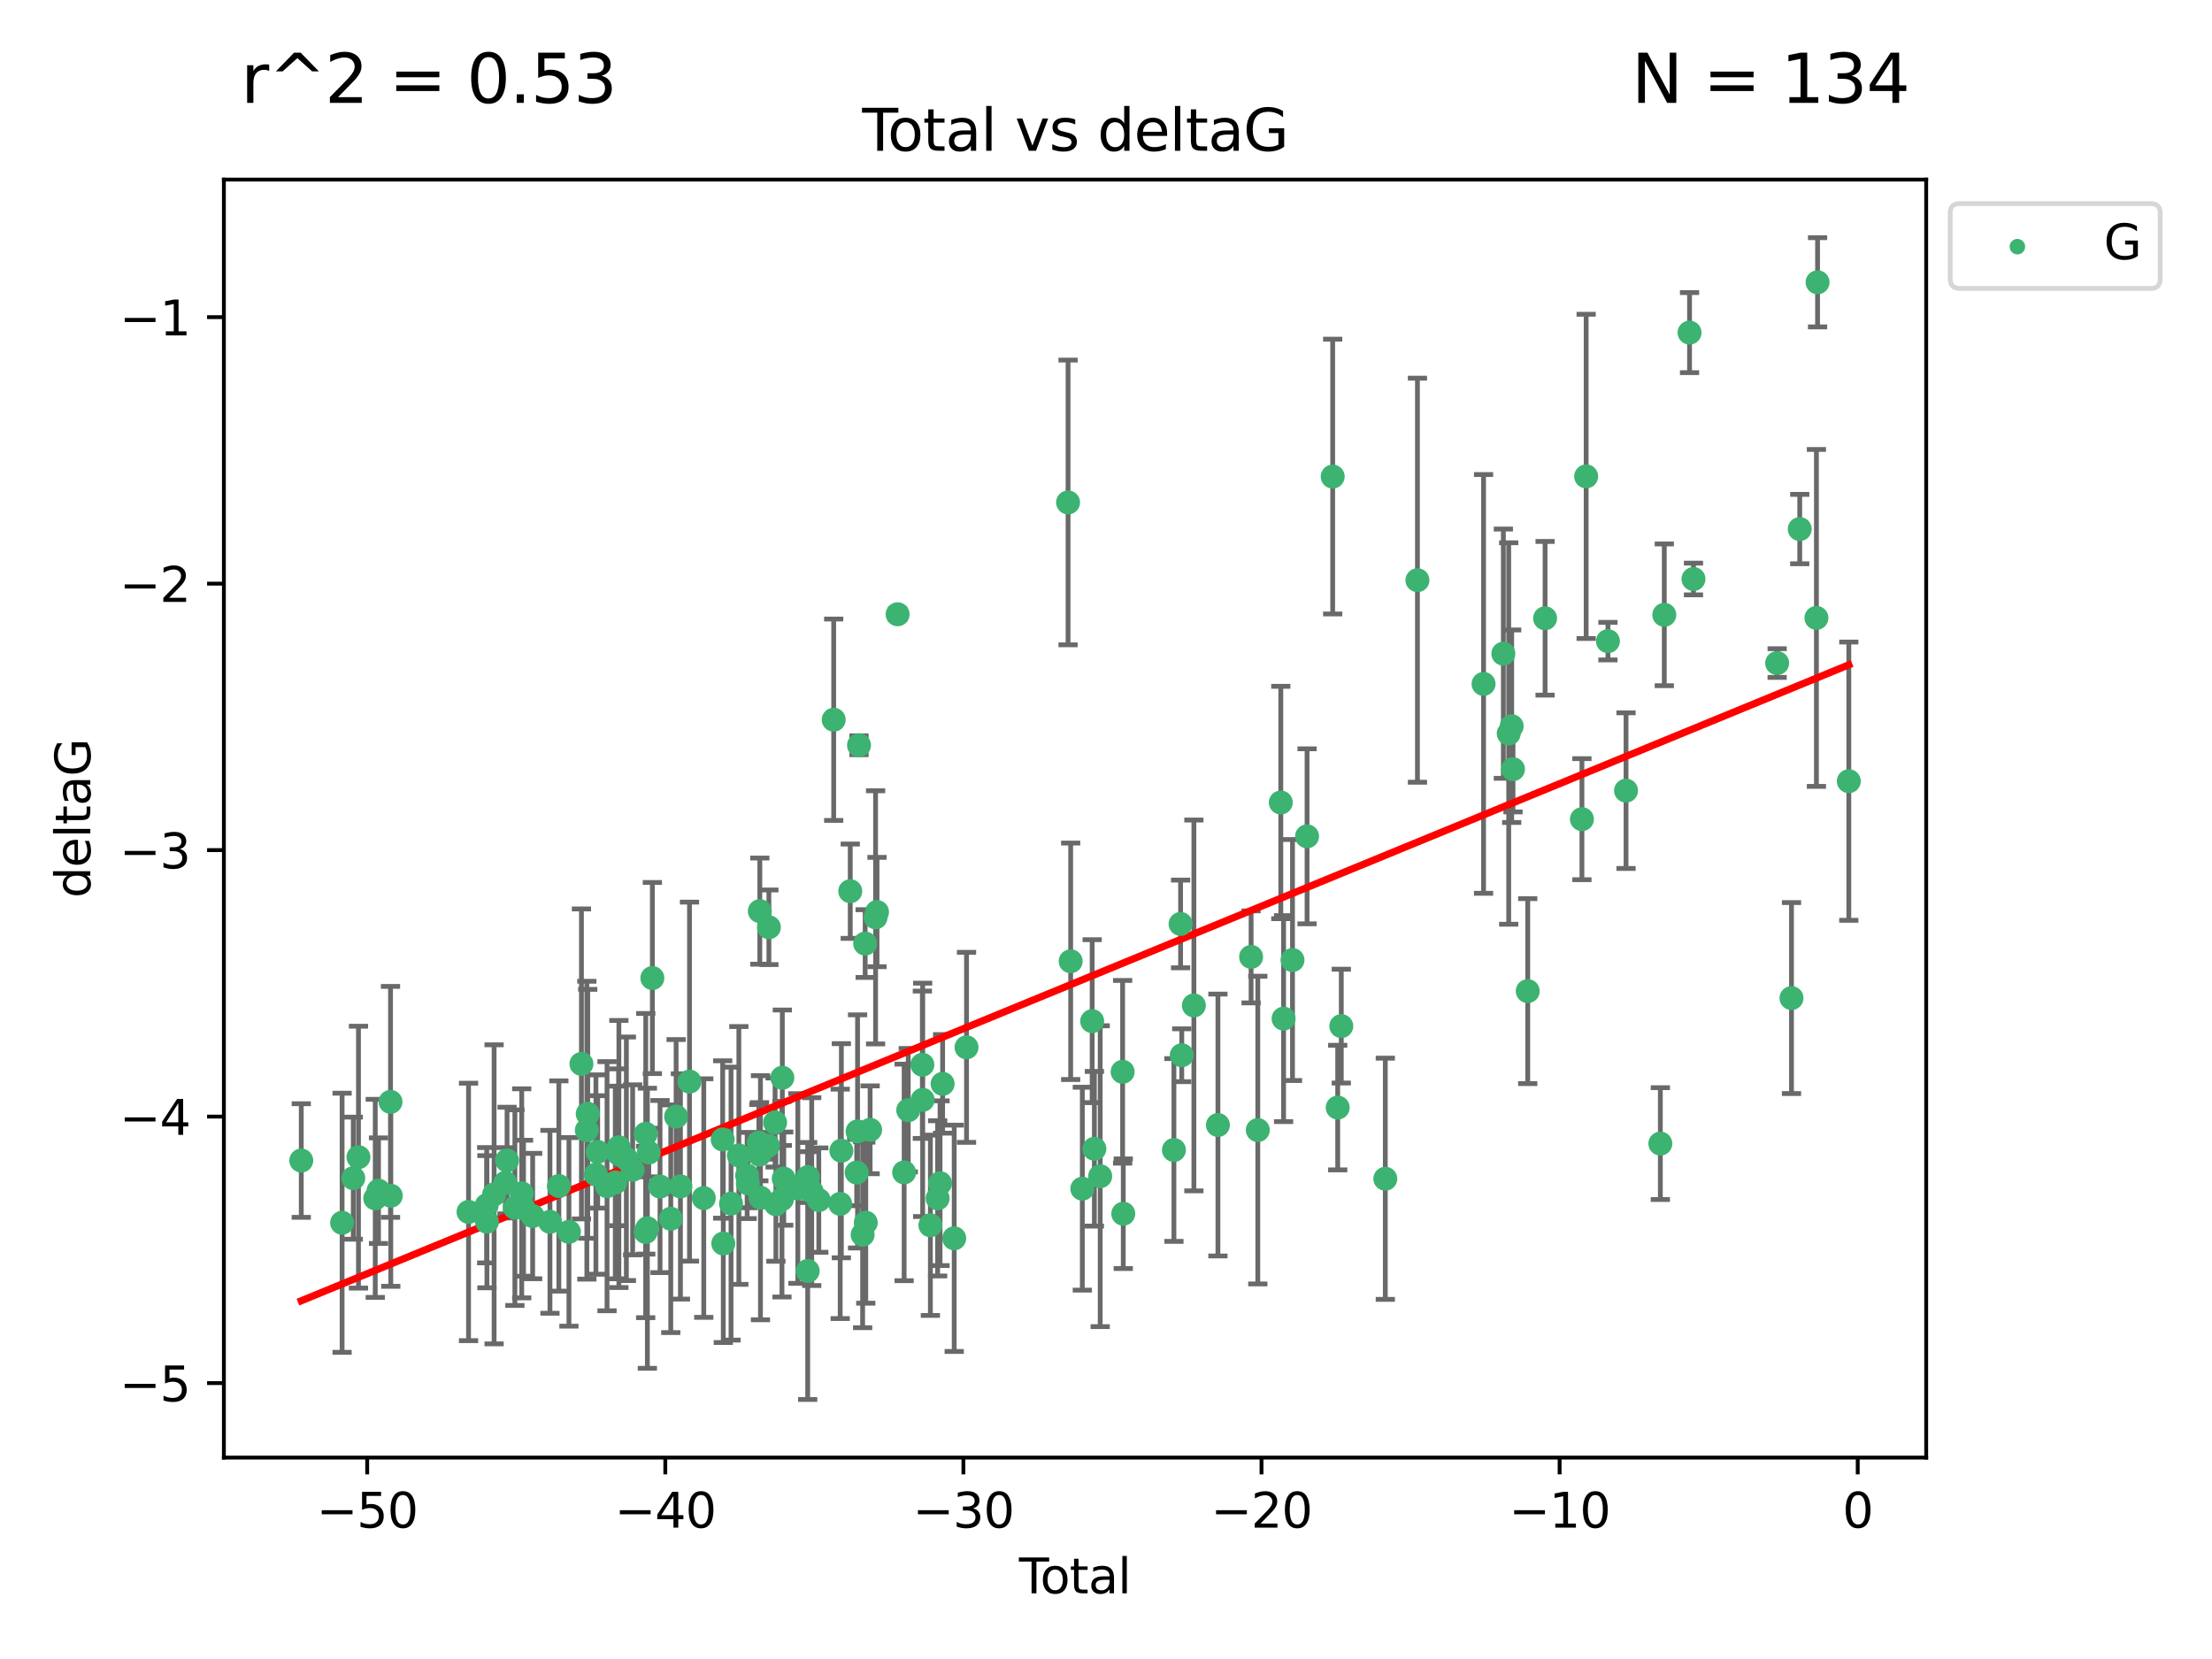 <?xml version="1.0" encoding="utf-8" standalone="no"?>
<!DOCTYPE svg PUBLIC "-//W3C//DTD SVG 1.1//EN"
  "http://www.w3.org/Graphics/SVG/1.1/DTD/svg11.dtd">
<svg xmlns:xlink="http://www.w3.org/1999/xlink" width="460.8pt" height="345.6pt" viewBox="0 0 460.8 345.6" xmlns="http://www.w3.org/2000/svg" version="1.1">
 <defs>
  <style type="text/css">*{stroke-linejoin: round; stroke-linecap: butt}</style>
 </defs>
 <g id="figure_1">
  <g id="patch_1">
   <path d="M 0 345.6 
L 460.8 345.6 
L 460.8 0 
L 0 0 
z
" style="fill: #ffffff"/>
  </g>
  <g id="axes_1">
   <g id="patch_2">
    <path d="M 46.64 303.64 
L 401.26 303.64 
L 401.26 37.411 
L 46.64 37.411 
z
" style="fill: #ffffff"/>
   </g>
   <g id="PathCollection_1">
    <defs>
     <path id="m1dd988cc44" d="M 0 1.118 
C 0.297 1.118 0.581 1 0.791 0.791 
C 1 0.581 1.118 0.297 1.118 0 
C 1.118 -0.297 1 -0.581 0.791 -0.791 
C 0.581 -1 0.297 -1.118 0 -1.118 
C -0.297 -1.118 -0.581 -1 -0.791 -0.791 
C -1 -0.581 -1.118 -0.297 -1.118 0 
C -1.118 0.297 -1 0.581 -0.791 0.791 
C -0.581 1 -0.297 1.118 0 1.118 
z
" style="stroke: #3cb371"/>
    </defs>
    <g clip-path="url(#p5a7c5ae541)">
     <use xlink:href="#m1dd988cc44" x="62.759" y="241.76" style="fill: #3cb371; stroke: #3cb371"/>
     <use xlink:href="#m1dd988cc44" x="71.266" y="254.724" style="fill: #3cb371; stroke: #3cb371"/>
     <use xlink:href="#m1dd988cc44" x="73.593" y="245.433" style="fill: #3cb371; stroke: #3cb371"/>
     <use xlink:href="#m1dd988cc44" x="74.678" y="241.058" style="fill: #3cb371; stroke: #3cb371"/>
     <use xlink:href="#m1dd988cc44" x="78.172" y="249.637" style="fill: #3cb371; stroke: #3cb371"/>
     <use xlink:href="#m1dd988cc44" x="78.851" y="248.042" style="fill: #3cb371; stroke: #3cb371"/>
     <use xlink:href="#m1dd988cc44" x="81.351" y="229.539" style="fill: #3cb371; stroke: #3cb371"/>
     <use xlink:href="#m1dd988cc44" x="81.406" y="249.095" style="fill: #3cb371; stroke: #3cb371"/>
     <use xlink:href="#m1dd988cc44" x="97.606" y="252.466" style="fill: #3cb371; stroke: #3cb371"/>
     <use xlink:href="#m1dd988cc44" x="101.388" y="251.071" style="fill: #3cb371; stroke: #3cb371"/>
     <use xlink:href="#m1dd988cc44" x="101.436" y="254.507" style="fill: #3cb371; stroke: #3cb371"/>
     <use xlink:href="#m1dd988cc44" x="102.93" y="248.801" style="fill: #3cb371; stroke: #3cb371"/>
     <use xlink:href="#m1dd988cc44" x="105.28" y="246.4" style="fill: #3cb371; stroke: #3cb371"/>
     <use xlink:href="#m1dd988cc44" x="105.629" y="241.76" style="fill: #3cb371; stroke: #3cb371"/>
     <use xlink:href="#m1dd988cc44" x="107.26" y="251.581" style="fill: #3cb371; stroke: #3cb371"/>
     <use xlink:href="#m1dd988cc44" x="108.685" y="248.594" style="fill: #3cb371; stroke: #3cb371"/>
     <use xlink:href="#m1dd988cc44" x="109.058" y="251.698" style="fill: #3cb371; stroke: #3cb371"/>
     <use xlink:href="#m1dd988cc44" x="110.962" y="253.325" style="fill: #3cb371; stroke: #3cb371"/>
     <use xlink:href="#m1dd988cc44" x="114.566" y="254.525" style="fill: #3cb371; stroke: #3cb371"/>
     <use xlink:href="#m1dd988cc44" x="116.42" y="247.069" style="fill: #3cb371; stroke: #3cb371"/>
     <use xlink:href="#m1dd988cc44" x="118.521" y="256.617" style="fill: #3cb371; stroke: #3cb371"/>
     <use xlink:href="#m1dd988cc44" x="121.124" y="221.633" style="fill: #3cb371; stroke: #3cb371"/>
     <use xlink:href="#m1dd988cc44" x="122.251" y="235.441" style="fill: #3cb371; stroke: #3cb371"/>
     <use xlink:href="#m1dd988cc44" x="122.436" y="232.028" style="fill: #3cb371; stroke: #3cb371"/>
     <use xlink:href="#m1dd988cc44" x="124.137" y="244.678" style="fill: #3cb371; stroke: #3cb371"/>
     <use xlink:href="#m1dd988cc44" x="124.507" y="239.961" style="fill: #3cb371; stroke: #3cb371"/>
     <use xlink:href="#m1dd988cc44" x="126.457" y="247.108" style="fill: #3cb371; stroke: #3cb371"/>
     <use xlink:href="#m1dd988cc44" x="128.175" y="246.331" style="fill: #3cb371; stroke: #3cb371"/>
     <use xlink:href="#m1dd988cc44" x="128.891" y="238.997" style="fill: #3cb371; stroke: #3cb371"/>
     <use xlink:href="#m1dd988cc44" x="128.925" y="240.396" style="fill: #3cb371; stroke: #3cb371"/>
     <use xlink:href="#m1dd988cc44" x="130.484" y="241.397" style="fill: #3cb371; stroke: #3cb371"/>
     <use xlink:href="#m1dd988cc44" x="131.79" y="243.69" style="fill: #3cb371; stroke: #3cb371"/>
     <use xlink:href="#m1dd988cc44" x="134.505" y="256.641" style="fill: #3cb371; stroke: #3cb371"/>
     <use xlink:href="#m1dd988cc44" x="134.521" y="236.191" style="fill: #3cb371; stroke: #3cb371"/>
     <use xlink:href="#m1dd988cc44" x="134.857" y="255.864" style="fill: #3cb371; stroke: #3cb371"/>
     <use xlink:href="#m1dd988cc44" x="135.149" y="240.096" style="fill: #3cb371; stroke: #3cb371"/>
     <use xlink:href="#m1dd988cc44" x="135.899" y="203.742" style="fill: #3cb371; stroke: #3cb371"/>
     <use xlink:href="#m1dd988cc44" x="137.497" y="247.181" style="fill: #3cb371; stroke: #3cb371"/>
     <use xlink:href="#m1dd988cc44" x="139.735" y="253.887" style="fill: #3cb371; stroke: #3cb371"/>
     <use xlink:href="#m1dd988cc44" x="140.848" y="232.605" style="fill: #3cb371; stroke: #3cb371"/>
     <use xlink:href="#m1dd988cc44" x="141.747" y="247.151" style="fill: #3cb371; stroke: #3cb371"/>
     <use xlink:href="#m1dd988cc44" x="143.635" y="225.32" style="fill: #3cb371; stroke: #3cb371"/>
     <use xlink:href="#m1dd988cc44" x="146.607" y="249.579" style="fill: #3cb371; stroke: #3cb371"/>
     <use xlink:href="#m1dd988cc44" x="150.549" y="237.376" style="fill: #3cb371; stroke: #3cb371"/>
     <use xlink:href="#m1dd988cc44" x="150.676" y="259.044" style="fill: #3cb371; stroke: #3cb371"/>
     <use xlink:href="#m1dd988cc44" x="152.287" y="250.734" style="fill: #3cb371; stroke: #3cb371"/>
     <use xlink:href="#m1dd988cc44" x="153.919" y="240.702" style="fill: #3cb371; stroke: #3cb371"/>
     <use xlink:href="#m1dd988cc44" x="155.642" y="244.878" style="fill: #3cb371; stroke: #3cb371"/>
     <use xlink:href="#m1dd988cc44" x="155.784" y="246.509" style="fill: #3cb371; stroke: #3cb371"/>
     <use xlink:href="#m1dd988cc44" x="158.081" y="238.031" style="fill: #3cb371; stroke: #3cb371"/>
     <use xlink:href="#m1dd988cc44" x="158.216" y="240.527" style="fill: #3cb371; stroke: #3cb371"/>
     <use xlink:href="#m1dd988cc44" x="158.284" y="189.805" style="fill: #3cb371; stroke: #3cb371"/>
     <use xlink:href="#m1dd988cc44" x="158.418" y="249.509" style="fill: #3cb371; stroke: #3cb371"/>
     <use xlink:href="#m1dd988cc44" x="159.996" y="238.678" style="fill: #3cb371; stroke: #3cb371"/>
     <use xlink:href="#m1dd988cc44" x="160.175" y="193.165" style="fill: #3cb371; stroke: #3cb371"/>
     <use xlink:href="#m1dd988cc44" x="161.466" y="233.841" style="fill: #3cb371; stroke: #3cb371"/>
     <use xlink:href="#m1dd988cc44" x="161.637" y="250.871" style="fill: #3cb371; stroke: #3cb371"/>
     <use xlink:href="#m1dd988cc44" x="162.897" y="249.813" style="fill: #3cb371; stroke: #3cb371"/>
     <use xlink:href="#m1dd988cc44" x="162.973" y="224.511" style="fill: #3cb371; stroke: #3cb371"/>
     <use xlink:href="#m1dd988cc44" x="163.27" y="245.531" style="fill: #3cb371; stroke: #3cb371"/>
     <use xlink:href="#m1dd988cc44" x="166.208" y="247.582" style="fill: #3cb371; stroke: #3cb371"/>
     <use xlink:href="#m1dd988cc44" x="168.258" y="264.768" style="fill: #3cb371; stroke: #3cb371"/>
     <use xlink:href="#m1dd988cc44" x="168.298" y="245.212" style="fill: #3cb371; stroke: #3cb371"/>
     <use xlink:href="#m1dd988cc44" x="169.094" y="248.233" style="fill: #3cb371; stroke: #3cb371"/>
     <use xlink:href="#m1dd988cc44" x="170.57" y="250.003" style="fill: #3cb371; stroke: #3cb371"/>
     <use xlink:href="#m1dd988cc44" x="173.674" y="149.932" style="fill: #3cb371; stroke: #3cb371"/>
     <use xlink:href="#m1dd988cc44" x="175.026" y="250.784" style="fill: #3cb371; stroke: #3cb371"/>
     <use xlink:href="#m1dd988cc44" x="175.27" y="239.716" style="fill: #3cb371; stroke: #3cb371"/>
     <use xlink:href="#m1dd988cc44" x="177.123" y="185.652" style="fill: #3cb371; stroke: #3cb371"/>
     <use xlink:href="#m1dd988cc44" x="178.467" y="244.261" style="fill: #3cb371; stroke: #3cb371"/>
     <use xlink:href="#m1dd988cc44" x="178.646" y="235.694" style="fill: #3cb371; stroke: #3cb371"/>
     <use xlink:href="#m1dd988cc44" x="178.946" y="155.244" style="fill: #3cb371; stroke: #3cb371"/>
     <use xlink:href="#m1dd988cc44" x="179.702" y="257.207" style="fill: #3cb371; stroke: #3cb371"/>
     <use xlink:href="#m1dd988cc44" x="180.231" y="196.561" style="fill: #3cb371; stroke: #3cb371"/>
     <use xlink:href="#m1dd988cc44" x="180.358" y="254.708" style="fill: #3cb371; stroke: #3cb371"/>
     <use xlink:href="#m1dd988cc44" x="181.263" y="235.36" style="fill: #3cb371; stroke: #3cb371"/>
     <use xlink:href="#m1dd988cc44" x="182.399" y="191.099" style="fill: #3cb371; stroke: #3cb371"/>
     <use xlink:href="#m1dd988cc44" x="182.699" y="189.993" style="fill: #3cb371; stroke: #3cb371"/>
     <use xlink:href="#m1dd988cc44" x="186.989" y="127.965" style="fill: #3cb371; stroke: #3cb371"/>
     <use xlink:href="#m1dd988cc44" x="188.348" y="244.234" style="fill: #3cb371; stroke: #3cb371"/>
     <use xlink:href="#m1dd988cc44" x="189.203" y="231.272" style="fill: #3cb371; stroke: #3cb371"/>
     <use xlink:href="#m1dd988cc44" x="192.145" y="221.807" style="fill: #3cb371; stroke: #3cb371"/>
     <use xlink:href="#m1dd988cc44" x="192.209" y="229.117" style="fill: #3cb371; stroke: #3cb371"/>
     <use xlink:href="#m1dd988cc44" x="193.818" y="255.248" style="fill: #3cb371; stroke: #3cb371"/>
     <use xlink:href="#m1dd988cc44" x="195.327" y="249.638" style="fill: #3cb371; stroke: #3cb371"/>
     <use xlink:href="#m1dd988cc44" x="195.833" y="246.484" style="fill: #3cb371; stroke: #3cb371"/>
     <use xlink:href="#m1dd988cc44" x="196.364" y="225.784" style="fill: #3cb371; stroke: #3cb371"/>
     <use xlink:href="#m1dd988cc44" x="198.779" y="257.961" style="fill: #3cb371; stroke: #3cb371"/>
     <use xlink:href="#m1dd988cc44" x="201.344" y="218.18" style="fill: #3cb371; stroke: #3cb371"/>
     <use xlink:href="#m1dd988cc44" x="222.495" y="104.669" style="fill: #3cb371; stroke: #3cb371"/>
     <use xlink:href="#m1dd988cc44" x="223.04" y="200.253" style="fill: #3cb371; stroke: #3cb371"/>
     <use xlink:href="#m1dd988cc44" x="225.468" y="247.624" style="fill: #3cb371; stroke: #3cb371"/>
     <use xlink:href="#m1dd988cc44" x="227.52" y="212.726" style="fill: #3cb371; stroke: #3cb371"/>
     <use xlink:href="#m1dd988cc44" x="227.98" y="239.31" style="fill: #3cb371; stroke: #3cb371"/>
     <use xlink:href="#m1dd988cc44" x="229.191" y="245.027" style="fill: #3cb371; stroke: #3cb371"/>
     <use xlink:href="#m1dd988cc44" x="233.864" y="223.276" style="fill: #3cb371; stroke: #3cb371"/>
     <use xlink:href="#m1dd988cc44" x="233.997" y="252.839" style="fill: #3cb371; stroke: #3cb371"/>
     <use xlink:href="#m1dd988cc44" x="244.55" y="239.564" style="fill: #3cb371; stroke: #3cb371"/>
     <use xlink:href="#m1dd988cc44" x="245.938" y="192.472" style="fill: #3cb371; stroke: #3cb371"/>
     <use xlink:href="#m1dd988cc44" x="246.18" y="219.826" style="fill: #3cb371; stroke: #3cb371"/>
     <use xlink:href="#m1dd988cc44" x="248.707" y="209.452" style="fill: #3cb371; stroke: #3cb371"/>
     <use xlink:href="#m1dd988cc44" x="253.716" y="234.363" style="fill: #3cb371; stroke: #3cb371"/>
     <use xlink:href="#m1dd988cc44" x="260.626" y="199.339" style="fill: #3cb371; stroke: #3cb371"/>
     <use xlink:href="#m1dd988cc44" x="262.024" y="235.417" style="fill: #3cb371; stroke: #3cb371"/>
     <use xlink:href="#m1dd988cc44" x="266.814" y="167.178" style="fill: #3cb371; stroke: #3cb371"/>
     <use xlink:href="#m1dd988cc44" x="267.395" y="212.199" style="fill: #3cb371; stroke: #3cb371"/>
     <use xlink:href="#m1dd988cc44" x="269.251" y="199.993" style="fill: #3cb371; stroke: #3cb371"/>
     <use xlink:href="#m1dd988cc44" x="272.287" y="174.219" style="fill: #3cb371; stroke: #3cb371"/>
     <use xlink:href="#m1dd988cc44" x="277.623" y="99.279" style="fill: #3cb371; stroke: #3cb371"/>
     <use xlink:href="#m1dd988cc44" x="278.669" y="230.73" style="fill: #3cb371; stroke: #3cb371"/>
     <use xlink:href="#m1dd988cc44" x="279.416" y="213.757" style="fill: #3cb371; stroke: #3cb371"/>
     <use xlink:href="#m1dd988cc44" x="288.585" y="245.556" style="fill: #3cb371; stroke: #3cb371"/>
     <use xlink:href="#m1dd988cc44" x="295.28" y="120.865" style="fill: #3cb371; stroke: #3cb371"/>
     <use xlink:href="#m1dd988cc44" x="309.051" y="142.472" style="fill: #3cb371; stroke: #3cb371"/>
     <use xlink:href="#m1dd988cc44" x="313.176" y="136.172" style="fill: #3cb371; stroke: #3cb371"/>
     <use xlink:href="#m1dd988cc44" x="314.292" y="152.803" style="fill: #3cb371; stroke: #3cb371"/>
     <use xlink:href="#m1dd988cc44" x="314.913" y="151.283" style="fill: #3cb371; stroke: #3cb371"/>
     <use xlink:href="#m1dd988cc44" x="315.185" y="160.235" style="fill: #3cb371; stroke: #3cb371"/>
     <use xlink:href="#m1dd988cc44" x="318.255" y="206.466" style="fill: #3cb371; stroke: #3cb371"/>
     <use xlink:href="#m1dd988cc44" x="321.869" y="128.799" style="fill: #3cb371; stroke: #3cb371"/>
     <use xlink:href="#m1dd988cc44" x="329.545" y="170.647" style="fill: #3cb371; stroke: #3cb371"/>
     <use xlink:href="#m1dd988cc44" x="330.425" y="99.239" style="fill: #3cb371; stroke: #3cb371"/>
     <use xlink:href="#m1dd988cc44" x="334.964" y="133.562" style="fill: #3cb371; stroke: #3cb371"/>
     <use xlink:href="#m1dd988cc44" x="338.733" y="164.704" style="fill: #3cb371; stroke: #3cb371"/>
     <use xlink:href="#m1dd988cc44" x="345.881" y="238.233" style="fill: #3cb371; stroke: #3cb371"/>
     <use xlink:href="#m1dd988cc44" x="346.703" y="128.077" style="fill: #3cb371; stroke: #3cb371"/>
     <use xlink:href="#m1dd988cc44" x="351.963" y="69.29" style="fill: #3cb371; stroke: #3cb371"/>
     <use xlink:href="#m1dd988cc44" x="352.782" y="120.616" style="fill: #3cb371; stroke: #3cb371"/>
     <use xlink:href="#m1dd988cc44" x="370.213" y="138.127" style="fill: #3cb371; stroke: #3cb371"/>
     <use xlink:href="#m1dd988cc44" x="373.203" y="207.918" style="fill: #3cb371; stroke: #3cb371"/>
     <use xlink:href="#m1dd988cc44" x="374.918" y="110.214" style="fill: #3cb371; stroke: #3cb371"/>
     <use xlink:href="#m1dd988cc44" x="378.394" y="128.722" style="fill: #3cb371; stroke: #3cb371"/>
     <use xlink:href="#m1dd988cc44" x="378.633" y="58.806" style="fill: #3cb371; stroke: #3cb371"/>
     <use xlink:href="#m1dd988cc44" x="385.141" y="162.735" style="fill: #3cb371; stroke: #3cb371"/>
    </g>
   </g>
   <g id="matplotlib.axis_1">
    <g id="xtick_1">
     <g id="line2d_1">
      <defs>
       <path id="m701b481312" d="M 0 0 
L 0 3.5 
" style="stroke: #000000; stroke-width: 0.8"/>
      </defs>
      <g>
       <use xlink:href="#m701b481312" x="76.493" y="303.64" style="stroke: #000000; stroke-width: 0.8"/>
      </g>
     </g>
     <g id="text_1">
      <!-- −50 -->
      <g transform="translate(65.94 318.238) scale(0.1 -0.1)">
       <defs>
        <path id="DejaVuSans-2212" d="M 678 2272 
L 4684 2272 
L 4684 1741 
L 678 1741 
L 678 2272 
z
" transform="scale(0.016)"/>
        <path id="DejaVuSans-35" d="M 691 4666 
L 3169 4666 
L 3169 4134 
L 1269 4134 
L 1269 2991 
Q 1406 3038 1543 3061 
Q 1681 3084 1819 3084 
Q 2600 3084 3056 2656 
Q 3513 2228 3513 1497 
Q 3513 744 3044 326 
Q 2575 -91 1722 -91 
Q 1428 -91 1123 -41 
Q 819 9 494 109 
L 494 744 
Q 775 591 1075 516 
Q 1375 441 1709 441 
Q 2250 441 2565 725 
Q 2881 1009 2881 1497 
Q 2881 1984 2565 2268 
Q 2250 2553 1709 2553 
Q 1456 2553 1204 2497 
Q 953 2441 691 2322 
L 691 4666 
z
" transform="scale(0.016)"/>
        <path id="DejaVuSans-30" d="M 2034 4250 
Q 1547 4250 1301 3770 
Q 1056 3291 1056 2328 
Q 1056 1369 1301 889 
Q 1547 409 2034 409 
Q 2525 409 2770 889 
Q 3016 1369 3016 2328 
Q 3016 3291 2770 3770 
Q 2525 4250 2034 4250 
z
M 2034 4750 
Q 2819 4750 3233 4129 
Q 3647 3509 3647 2328 
Q 3647 1150 3233 529 
Q 2819 -91 2034 -91 
Q 1250 -91 836 529 
Q 422 1150 422 2328 
Q 422 3509 836 4129 
Q 1250 4750 2034 4750 
z
" transform="scale(0.016)"/>
       </defs>
       <use xlink:href="#DejaVuSans-2212"/>
       <use xlink:href="#DejaVuSans-35" x="83.789"/>
       <use xlink:href="#DejaVuSans-30" x="147.412"/>
      </g>
     </g>
    </g>
    <g id="xtick_2">
     <g id="line2d_2">
      <g>
       <use xlink:href="#m701b481312" x="138.594" y="303.64" style="stroke: #000000; stroke-width: 0.8"/>
      </g>
     </g>
     <g id="text_2">
      <!-- −40 -->
      <g transform="translate(128.042 318.238) scale(0.1 -0.1)">
       <defs>
        <path id="DejaVuSans-34" d="M 2419 4116 
L 825 1625 
L 2419 1625 
L 2419 4116 
z
M 2253 4666 
L 3047 4666 
L 3047 1625 
L 3713 1625 
L 3713 1100 
L 3047 1100 
L 3047 0 
L 2419 0 
L 2419 1100 
L 313 1100 
L 313 1709 
L 2253 4666 
z
" transform="scale(0.016)"/>
       </defs>
       <use xlink:href="#DejaVuSans-2212"/>
       <use xlink:href="#DejaVuSans-34" x="83.789"/>
       <use xlink:href="#DejaVuSans-30" x="147.412"/>
      </g>
     </g>
    </g>
    <g id="xtick_3">
     <g id="line2d_3">
      <g>
       <use xlink:href="#m701b481312" x="200.695" y="303.64" style="stroke: #000000; stroke-width: 0.8"/>
      </g>
     </g>
     <g id="text_3">
      <!-- −30 -->
      <g transform="translate(190.143 318.238) scale(0.1 -0.1)">
       <defs>
        <path id="DejaVuSans-33" d="M 2597 2516 
Q 3050 2419 3304 2112 
Q 3559 1806 3559 1356 
Q 3559 666 3084 287 
Q 2609 -91 1734 -91 
Q 1441 -91 1130 -33 
Q 819 25 488 141 
L 488 750 
Q 750 597 1062 519 
Q 1375 441 1716 441 
Q 2309 441 2620 675 
Q 2931 909 2931 1356 
Q 2931 1769 2642 2001 
Q 2353 2234 1838 2234 
L 1294 2234 
L 1294 2753 
L 1863 2753 
Q 2328 2753 2575 2939 
Q 2822 3125 2822 3475 
Q 2822 3834 2567 4026 
Q 2313 4219 1838 4219 
Q 1578 4219 1281 4162 
Q 984 4106 628 3988 
L 628 4550 
Q 988 4650 1302 4700 
Q 1616 4750 1894 4750 
Q 2613 4750 3031 4423 
Q 3450 4097 3450 3541 
Q 3450 3153 3228 2886 
Q 3006 2619 2597 2516 
z
" transform="scale(0.016)"/>
       </defs>
       <use xlink:href="#DejaVuSans-2212"/>
       <use xlink:href="#DejaVuSans-33" x="83.789"/>
       <use xlink:href="#DejaVuSans-30" x="147.412"/>
      </g>
     </g>
    </g>
    <g id="xtick_4">
     <g id="line2d_4">
      <g>
       <use xlink:href="#m701b481312" x="262.796" y="303.64" style="stroke: #000000; stroke-width: 0.8"/>
      </g>
     </g>
     <g id="text_4">
      <!-- −20 -->
      <g transform="translate(252.244 318.238) scale(0.1 -0.1)">
       <defs>
        <path id="DejaVuSans-32" d="M 1228 531 
L 3431 531 
L 3431 0 
L 469 0 
L 469 531 
Q 828 903 1448 1529 
Q 2069 2156 2228 2338 
Q 2531 2678 2651 2914 
Q 2772 3150 2772 3378 
Q 2772 3750 2511 3984 
Q 2250 4219 1831 4219 
Q 1534 4219 1204 4116 
Q 875 4013 500 3803 
L 500 4441 
Q 881 4594 1212 4672 
Q 1544 4750 1819 4750 
Q 2544 4750 2975 4387 
Q 3406 4025 3406 3419 
Q 3406 3131 3298 2873 
Q 3191 2616 2906 2266 
Q 2828 2175 2409 1742 
Q 1991 1309 1228 531 
z
" transform="scale(0.016)"/>
       </defs>
       <use xlink:href="#DejaVuSans-2212"/>
       <use xlink:href="#DejaVuSans-32" x="83.789"/>
       <use xlink:href="#DejaVuSans-30" x="147.412"/>
      </g>
     </g>
    </g>
    <g id="xtick_5">
     <g id="line2d_5">
      <g>
       <use xlink:href="#m701b481312" x="324.897" y="303.64" style="stroke: #000000; stroke-width: 0.8"/>
      </g>
     </g>
     <g id="text_5">
      <!-- −10 -->
      <g transform="translate(314.345 318.238) scale(0.1 -0.1)">
       <defs>
        <path id="DejaVuSans-31" d="M 794 531 
L 1825 531 
L 1825 4091 
L 703 3866 
L 703 4441 
L 1819 4666 
L 2450 4666 
L 2450 531 
L 3481 531 
L 3481 0 
L 794 0 
L 794 531 
z
" transform="scale(0.016)"/>
       </defs>
       <use xlink:href="#DejaVuSans-2212"/>
       <use xlink:href="#DejaVuSans-31" x="83.789"/>
       <use xlink:href="#DejaVuSans-30" x="147.412"/>
      </g>
     </g>
    </g>
    <g id="xtick_6">
     <g id="line2d_6">
      <g>
       <use xlink:href="#m701b481312" x="386.999" y="303.64" style="stroke: #000000; stroke-width: 0.8"/>
      </g>
     </g>
     <g id="text_6">
      <!-- 0 -->
      <g transform="translate(383.817 318.238) scale(0.1 -0.1)">
       <use xlink:href="#DejaVuSans-30"/>
      </g>
     </g>
    </g>
    <g id="text_7">
     <!-- Total -->
     <g transform="translate(212.273 331.917) scale(0.1 -0.1)">
      <defs>
       <path id="DejaVuSans-54" d="M -19 4666 
L 3928 4666 
L 3928 4134 
L 2272 4134 
L 2272 0 
L 1638 0 
L 1638 4134 
L -19 4134 
L -19 4666 
z
" transform="scale(0.016)"/>
       <path id="DejaVuSans-6f" d="M 1959 3097 
Q 1497 3097 1228 2736 
Q 959 2375 959 1747 
Q 959 1119 1226 758 
Q 1494 397 1959 397 
Q 2419 397 2687 759 
Q 2956 1122 2956 1747 
Q 2956 2369 2687 2733 
Q 2419 3097 1959 3097 
z
M 1959 3584 
Q 2709 3584 3137 3096 
Q 3566 2609 3566 1747 
Q 3566 888 3137 398 
Q 2709 -91 1959 -91 
Q 1206 -91 779 398 
Q 353 888 353 1747 
Q 353 2609 779 3096 
Q 1206 3584 1959 3584 
z
" transform="scale(0.016)"/>
       <path id="DejaVuSans-74" d="M 1172 4494 
L 1172 3500 
L 2356 3500 
L 2356 3053 
L 1172 3053 
L 1172 1153 
Q 1172 725 1289 603 
Q 1406 481 1766 481 
L 2356 481 
L 2356 0 
L 1766 0 
Q 1100 0 847 248 
Q 594 497 594 1153 
L 594 3053 
L 172 3053 
L 172 3500 
L 594 3500 
L 594 4494 
L 1172 4494 
z
" transform="scale(0.016)"/>
       <path id="DejaVuSans-61" d="M 2194 1759 
Q 1497 1759 1228 1600 
Q 959 1441 959 1056 
Q 959 750 1161 570 
Q 1363 391 1709 391 
Q 2188 391 2477 730 
Q 2766 1069 2766 1631 
L 2766 1759 
L 2194 1759 
z
M 3341 1997 
L 3341 0 
L 2766 0 
L 2766 531 
Q 2569 213 2275 61 
Q 1981 -91 1556 -91 
Q 1019 -91 701 211 
Q 384 513 384 1019 
Q 384 1609 779 1909 
Q 1175 2209 1959 2209 
L 2766 2209 
L 2766 2266 
Q 2766 2663 2505 2880 
Q 2244 3097 1772 3097 
Q 1472 3097 1187 3025 
Q 903 2953 641 2809 
L 641 3341 
Q 956 3463 1253 3523 
Q 1550 3584 1831 3584 
Q 2591 3584 2966 3190 
Q 3341 2797 3341 1997 
z
" transform="scale(0.016)"/>
       <path id="DejaVuSans-6c" d="M 603 4863 
L 1178 4863 
L 1178 0 
L 603 0 
L 603 4863 
z
" transform="scale(0.016)"/>
      </defs>
      <use xlink:href="#DejaVuSans-54"/>
      <use xlink:href="#DejaVuSans-6f" x="44.084"/>
      <use xlink:href="#DejaVuSans-74" x="105.266"/>
      <use xlink:href="#DejaVuSans-61" x="144.475"/>
      <use xlink:href="#DejaVuSans-6c" x="205.754"/>
     </g>
    </g>
   </g>
   <g id="matplotlib.axis_2">
    <g id="ytick_1">
     <g id="line2d_7">
      <defs>
       <path id="m68a28dcbb1" d="M 0 0 
L -3.5 0 
" style="stroke: #000000; stroke-width: 0.8"/>
      </defs>
      <g>
       <use xlink:href="#m68a28dcbb1" x="46.64" y="288.122" style="stroke: #000000; stroke-width: 0.8"/>
      </g>
     </g>
     <g id="text_8">
      <!-- −5 -->
      <g transform="translate(24.898 291.921) scale(0.1 -0.1)">
       <use xlink:href="#DejaVuSans-2212"/>
       <use xlink:href="#DejaVuSans-35" x="83.789"/>
      </g>
     </g>
    </g>
    <g id="ytick_2">
     <g id="line2d_8">
      <g>
       <use xlink:href="#m68a28dcbb1" x="46.64" y="232.609" style="stroke: #000000; stroke-width: 0.8"/>
      </g>
     </g>
     <g id="text_9">
      <!-- −4 -->
      <g transform="translate(24.898 236.408) scale(0.1 -0.1)">
       <use xlink:href="#DejaVuSans-2212"/>
       <use xlink:href="#DejaVuSans-34" x="83.789"/>
      </g>
     </g>
    </g>
    <g id="ytick_3">
     <g id="line2d_9">
      <g>
       <use xlink:href="#m68a28dcbb1" x="46.64" y="177.095" style="stroke: #000000; stroke-width: 0.8"/>
      </g>
     </g>
     <g id="text_10">
      <!-- −3 -->
      <g transform="translate(24.898 180.895) scale(0.1 -0.1)">
       <use xlink:href="#DejaVuSans-2212"/>
       <use xlink:href="#DejaVuSans-33" x="83.789"/>
      </g>
     </g>
    </g>
    <g id="ytick_4">
     <g id="line2d_10">
      <g>
       <use xlink:href="#m68a28dcbb1" x="46.64" y="121.582" style="stroke: #000000; stroke-width: 0.8"/>
      </g>
     </g>
     <g id="text_11">
      <!-- −2 -->
      <g transform="translate(24.898 125.381) scale(0.1 -0.1)">
       <use xlink:href="#DejaVuSans-2212"/>
       <use xlink:href="#DejaVuSans-32" x="83.789"/>
      </g>
     </g>
    </g>
    <g id="ytick_5">
     <g id="line2d_11">
      <g>
       <use xlink:href="#m68a28dcbb1" x="46.64" y="66.069" style="stroke: #000000; stroke-width: 0.8"/>
      </g>
     </g>
     <g id="text_12">
      <!-- −1 -->
      <g transform="translate(24.898 69.868) scale(0.1 -0.1)">
       <use xlink:href="#DejaVuSans-2212"/>
       <use xlink:href="#DejaVuSans-31" x="83.789"/>
      </g>
     </g>
    </g>
    <g id="text_13">
     <!-- deltaG -->
     <g transform="translate(18.818 187.064) rotate(-90) scale(0.1 -0.1)">
      <defs>
       <path id="DejaVuSans-64" d="M 2906 2969 
L 2906 4863 
L 3481 4863 
L 3481 0 
L 2906 0 
L 2906 525 
Q 2725 213 2448 61 
Q 2172 -91 1784 -91 
Q 1150 -91 751 415 
Q 353 922 353 1747 
Q 353 2572 751 3078 
Q 1150 3584 1784 3584 
Q 2172 3584 2448 3432 
Q 2725 3281 2906 2969 
z
M 947 1747 
Q 947 1113 1208 752 
Q 1469 391 1925 391 
Q 2381 391 2643 752 
Q 2906 1113 2906 1747 
Q 2906 2381 2643 2742 
Q 2381 3103 1925 3103 
Q 1469 3103 1208 2742 
Q 947 2381 947 1747 
z
" transform="scale(0.016)"/>
       <path id="DejaVuSans-65" d="M 3597 1894 
L 3597 1613 
L 953 1613 
Q 991 1019 1311 708 
Q 1631 397 2203 397 
Q 2534 397 2845 478 
Q 3156 559 3463 722 
L 3463 178 
Q 3153 47 2828 -22 
Q 2503 -91 2169 -91 
Q 1331 -91 842 396 
Q 353 884 353 1716 
Q 353 2575 817 3079 
Q 1281 3584 2069 3584 
Q 2775 3584 3186 3129 
Q 3597 2675 3597 1894 
z
M 3022 2063 
Q 3016 2534 2758 2815 
Q 2500 3097 2075 3097 
Q 1594 3097 1305 2825 
Q 1016 2553 972 2059 
L 3022 2063 
z
" transform="scale(0.016)"/>
       <path id="DejaVuSans-47" d="M 3809 666 
L 3809 1919 
L 2778 1919 
L 2778 2438 
L 4434 2438 
L 4434 434 
Q 4069 175 3628 42 
Q 3188 -91 2688 -91 
Q 1594 -91 976 548 
Q 359 1188 359 2328 
Q 359 3472 976 4111 
Q 1594 4750 2688 4750 
Q 3144 4750 3555 4637 
Q 3966 4525 4313 4306 
L 4313 3634 
Q 3963 3931 3569 4081 
Q 3175 4231 2741 4231 
Q 1884 4231 1454 3753 
Q 1025 3275 1025 2328 
Q 1025 1384 1454 906 
Q 1884 428 2741 428 
Q 3075 428 3337 486 
Q 3600 544 3809 666 
z
" transform="scale(0.016)"/>
      </defs>
      <use xlink:href="#DejaVuSans-64"/>
      <use xlink:href="#DejaVuSans-65" x="63.477"/>
      <use xlink:href="#DejaVuSans-6c" x="125"/>
      <use xlink:href="#DejaVuSans-74" x="152.783"/>
      <use xlink:href="#DejaVuSans-61" x="191.992"/>
      <use xlink:href="#DejaVuSans-47" x="253.271"/>
     </g>
    </g>
   </g>
   <g id="LineCollection_1">
    <path d="M 62.759 253.596 
L 62.759 229.923 
" clip-path="url(#p5a7c5ae541)" style="fill: none; stroke: #696969"/>
    <path d="M 71.266 281.716 
L 71.266 227.733 
" clip-path="url(#p5a7c5ae541)" style="fill: none; stroke: #696969"/>
    <path d="M 73.593 258.149 
L 73.593 232.717 
" clip-path="url(#p5a7c5ae541)" style="fill: none; stroke: #696969"/>
    <path d="M 74.678 268.332 
L 74.678 213.784 
" clip-path="url(#p5a7c5ae541)" style="fill: none; stroke: #696969"/>
    <path d="M 78.172 270.269 
L 78.172 229.006 
" clip-path="url(#p5a7c5ae541)" style="fill: none; stroke: #696969"/>
    <path d="M 78.851 259.039 
L 78.851 237.045 
" clip-path="url(#p5a7c5ae541)" style="fill: none; stroke: #696969"/>
    <path d="M 81.351 253.592 
L 81.351 205.485 
" clip-path="url(#p5a7c5ae541)" style="fill: none; stroke: #696969"/>
    <path d="M 81.406 267.963 
L 81.406 230.228 
" clip-path="url(#p5a7c5ae541)" style="fill: none; stroke: #696969"/>
    <path d="M 97.606 279.282 
L 97.606 225.65 
" clip-path="url(#p5a7c5ae541)" style="fill: none; stroke: #696969"/>
    <path d="M 101.388 263.084 
L 101.388 239.057 
" clip-path="url(#p5a7c5ae541)" style="fill: none; stroke: #696969"/>
    <path d="M 101.436 268.271 
L 101.436 240.743 
" clip-path="url(#p5a7c5ae541)" style="fill: none; stroke: #696969"/>
    <path d="M 102.93 279.95 
L 102.93 217.651 
" clip-path="url(#p5a7c5ae541)" style="fill: none; stroke: #696969"/>
    <path d="M 105.28 253.726 
L 105.28 239.073 
" clip-path="url(#p5a7c5ae541)" style="fill: none; stroke: #696969"/>
    <path d="M 105.629 252.866 
L 105.629 230.653 
" clip-path="url(#p5a7c5ae541)" style="fill: none; stroke: #696969"/>
    <path d="M 107.26 271.955 
L 107.26 231.207 
" clip-path="url(#p5a7c5ae541)" style="fill: none; stroke: #696969"/>
    <path d="M 108.685 270.372 
L 108.685 226.816 
" clip-path="url(#p5a7c5ae541)" style="fill: none; stroke: #696969"/>
    <path d="M 109.058 265.859 
L 109.058 237.537 
" clip-path="url(#p5a7c5ae541)" style="fill: none; stroke: #696969"/>
    <path d="M 110.962 266.382 
L 110.962 240.267 
" clip-path="url(#p5a7c5ae541)" style="fill: none; stroke: #696969"/>
    <path d="M 114.566 273.575 
L 114.566 235.475 
" clip-path="url(#p5a7c5ae541)" style="fill: none; stroke: #696969"/>
    <path d="M 116.42 268.97 
L 116.42 225.167 
" clip-path="url(#p5a7c5ae541)" style="fill: none; stroke: #696969"/>
    <path d="M 118.521 276.263 
L 118.521 236.972 
" clip-path="url(#p5a7c5ae541)" style="fill: none; stroke: #696969"/>
    <path d="M 121.124 253.922 
L 121.124 189.344 
" clip-path="url(#p5a7c5ae541)" style="fill: none; stroke: #696969"/>
    <path d="M 122.251 266.465 
L 122.251 204.417 
" clip-path="url(#p5a7c5ae541)" style="fill: none; stroke: #696969"/>
    <path d="M 122.436 257.953 
L 122.436 206.103 
" clip-path="url(#p5a7c5ae541)" style="fill: none; stroke: #696969"/>
    <path d="M 124.137 265.444 
L 124.137 223.912 
" clip-path="url(#p5a7c5ae541)" style="fill: none; stroke: #696969"/>
    <path d="M 124.507 251.667 
L 124.507 228.255 
" clip-path="url(#p5a7c5ae541)" style="fill: none; stroke: #696969"/>
    <path d="M 126.457 273.059 
L 126.457 221.158 
" clip-path="url(#p5a7c5ae541)" style="fill: none; stroke: #696969"/>
    <path d="M 128.175 266.397 
L 128.175 226.264 
" clip-path="url(#p5a7c5ae541)" style="fill: none; stroke: #696969"/>
    <path d="M 128.891 255.332 
L 128.891 222.661 
" clip-path="url(#p5a7c5ae541)" style="fill: none; stroke: #696969"/>
    <path d="M 128.925 268.212 
L 128.925 212.58 
" clip-path="url(#p5a7c5ae541)" style="fill: none; stroke: #696969"/>
    <path d="M 130.484 266.762 
L 130.484 216.032 
" clip-path="url(#p5a7c5ae541)" style="fill: none; stroke: #696969"/>
    <path d="M 131.79 261.402 
L 131.79 225.979 
" clip-path="url(#p5a7c5ae541)" style="fill: none; stroke: #696969"/>
    <path d="M 134.505 274.491 
L 134.505 238.79 
" clip-path="url(#p5a7c5ae541)" style="fill: none; stroke: #696969"/>
    <path d="M 134.521 261.257 
L 134.521 211.125 
" clip-path="url(#p5a7c5ae541)" style="fill: none; stroke: #696969"/>
    <path d="M 134.857 285.036 
L 134.857 226.692 
" clip-path="url(#p5a7c5ae541)" style="fill: none; stroke: #696969"/>
    <path d="M 135.149 245.148 
L 135.149 235.044 
" clip-path="url(#p5a7c5ae541)" style="fill: none; stroke: #696969"/>
    <path d="M 135.899 223.645 
L 135.899 183.838 
" clip-path="url(#p5a7c5ae541)" style="fill: none; stroke: #696969"/>
    <path d="M 137.497 265.108 
L 137.497 229.254 
" clip-path="url(#p5a7c5ae541)" style="fill: none; stroke: #696969"/>
    <path d="M 139.735 277.604 
L 139.735 230.17 
" clip-path="url(#p5a7c5ae541)" style="fill: none; stroke: #696969"/>
    <path d="M 140.848 248.655 
L 140.848 216.554 
" clip-path="url(#p5a7c5ae541)" style="fill: none; stroke: #696969"/>
    <path d="M 141.747 270.622 
L 141.747 223.681 
" clip-path="url(#p5a7c5ae541)" style="fill: none; stroke: #696969"/>
    <path d="M 143.635 262.713 
L 143.635 187.928 
" clip-path="url(#p5a7c5ae541)" style="fill: none; stroke: #696969"/>
    <path d="M 146.607 274.428 
L 146.607 224.73 
" clip-path="url(#p5a7c5ae541)" style="fill: none; stroke: #696969"/>
    <path d="M 150.549 253.773 
L 150.549 220.979 
" clip-path="url(#p5a7c5ae541)" style="fill: none; stroke: #696969"/>
    <path d="M 150.676 279.668 
L 150.676 238.421 
" clip-path="url(#p5a7c5ae541)" style="fill: none; stroke: #696969"/>
    <path d="M 152.287 279.164 
L 152.287 222.303 
" clip-path="url(#p5a7c5ae541)" style="fill: none; stroke: #696969"/>
    <path d="M 153.919 267.555 
L 153.919 213.848 
" clip-path="url(#p5a7c5ae541)" style="fill: none; stroke: #696969"/>
    <path d="M 155.642 253.854 
L 155.642 235.901 
" clip-path="url(#p5a7c5ae541)" style="fill: none; stroke: #696969"/>
    <path d="M 155.784 251.595 
L 155.784 241.423 
" clip-path="url(#p5a7c5ae541)" style="fill: none; stroke: #696969"/>
    <path d="M 158.081 245.98 
L 158.081 230.082 
" clip-path="url(#p5a7c5ae541)" style="fill: none; stroke: #696969"/>
    <path d="M 158.216 251.364 
L 158.216 229.691 
" clip-path="url(#p5a7c5ae541)" style="fill: none; stroke: #696969"/>
    <path d="M 158.284 200.859 
L 158.284 178.751 
" clip-path="url(#p5a7c5ae541)" style="fill: none; stroke: #696969"/>
    <path d="M 158.418 274.937 
L 158.418 224.082 
" clip-path="url(#p5a7c5ae541)" style="fill: none; stroke: #696969"/>
    <path d="M 159.996 241.459 
L 159.996 235.897 
" clip-path="url(#p5a7c5ae541)" style="fill: none; stroke: #696969"/>
    <path d="M 160.175 200.938 
L 160.175 185.392 
" clip-path="url(#p5a7c5ae541)" style="fill: none; stroke: #696969"/>
    <path d="M 161.466 243.119 
L 161.466 224.562 
" clip-path="url(#p5a7c5ae541)" style="fill: none; stroke: #696969"/>
    <path d="M 161.637 262.744 
L 161.637 238.999 
" clip-path="url(#p5a7c5ae541)" style="fill: none; stroke: #696969"/>
    <path d="M 162.897 270.183 
L 162.897 229.443 
" clip-path="url(#p5a7c5ae541)" style="fill: none; stroke: #696969"/>
    <path d="M 162.973 238.617 
L 162.973 210.405 
" clip-path="url(#p5a7c5ae541)" style="fill: none; stroke: #696969"/>
    <path d="M 163.27 255.241 
L 163.27 235.82 
" clip-path="url(#p5a7c5ae541)" style="fill: none; stroke: #696969"/>
    <path d="M 166.208 267.342 
L 166.208 227.822 
" clip-path="url(#p5a7c5ae541)" style="fill: none; stroke: #696969"/>
    <path d="M 168.258 291.539 
L 168.258 237.998 
" clip-path="url(#p5a7c5ae541)" style="fill: none; stroke: #696969"/>
    <path d="M 168.298 250.512 
L 168.298 239.912 
" clip-path="url(#p5a7c5ae541)" style="fill: none; stroke: #696969"/>
    <path d="M 169.094 267.797 
L 169.094 228.669 
" clip-path="url(#p5a7c5ae541)" style="fill: none; stroke: #696969"/>
    <path d="M 170.57 260.873 
L 170.57 239.133 
" clip-path="url(#p5a7c5ae541)" style="fill: none; stroke: #696969"/>
    <path d="M 173.674 170.906 
L 173.674 128.959 
" clip-path="url(#p5a7c5ae541)" style="fill: none; stroke: #696969"/>
    <path d="M 175.026 274.678 
L 175.026 226.89 
" clip-path="url(#p5a7c5ae541)" style="fill: none; stroke: #696969"/>
    <path d="M 175.27 262.021 
L 175.27 217.412 
" clip-path="url(#p5a7c5ae541)" style="fill: none; stroke: #696969"/>
    <path d="M 177.123 195.477 
L 177.123 175.828 
" clip-path="url(#p5a7c5ae541)" style="fill: none; stroke: #696969"/>
    <path d="M 178.467 251.174 
L 178.467 237.349 
" clip-path="url(#p5a7c5ae541)" style="fill: none; stroke: #696969"/>
    <path d="M 178.646 259.977 
L 178.646 211.411 
" clip-path="url(#p5a7c5ae541)" style="fill: none; stroke: #696969"/>
    <path d="M 178.946 157.211 
L 178.946 153.278 
" clip-path="url(#p5a7c5ae541)" style="fill: none; stroke: #696969"/>
    <path d="M 179.702 276.588 
L 179.702 237.826 
" clip-path="url(#p5a7c5ae541)" style="fill: none; stroke: #696969"/>
    <path d="M 180.231 203.619 
L 180.231 189.504 
" clip-path="url(#p5a7c5ae541)" style="fill: none; stroke: #696969"/>
    <path d="M 180.358 271.478 
L 180.358 237.938 
" clip-path="url(#p5a7c5ae541)" style="fill: none; stroke: #696969"/>
    <path d="M 181.263 244.507 
L 181.263 226.212 
" clip-path="url(#p5a7c5ae541)" style="fill: none; stroke: #696969"/>
    <path d="M 182.399 217.466 
L 182.399 164.732 
" clip-path="url(#p5a7c5ae541)" style="fill: none; stroke: #696969"/>
    <path d="M 182.699 201.38 
L 182.699 178.606 
" clip-path="url(#p5a7c5ae541)" style="fill: none; stroke: #696969"/>
    <path d="M 186.989 129.08 
L 186.989 126.85 
" clip-path="url(#p5a7c5ae541)" style="fill: none; stroke: #696969"/>
    <path d="M 188.348 266.79 
L 188.348 221.678 
" clip-path="url(#p5a7c5ae541)" style="fill: none; stroke: #696969"/>
    <path d="M 189.203 244.126 
L 189.203 218.417 
" clip-path="url(#p5a7c5ae541)" style="fill: none; stroke: #696969"/>
    <path d="M 192.145 237.153 
L 192.145 206.46 
" clip-path="url(#p5a7c5ae541)" style="fill: none; stroke: #696969"/>
    <path d="M 192.209 253.42 
L 192.209 204.814 
" clip-path="url(#p5a7c5ae541)" style="fill: none; stroke: #696969"/>
    <path d="M 193.818 274.029 
L 193.818 236.467 
" clip-path="url(#p5a7c5ae541)" style="fill: none; stroke: #696969"/>
    <path d="M 195.327 265.805 
L 195.327 233.471 
" clip-path="url(#p5a7c5ae541)" style="fill: none; stroke: #696969"/>
    <path d="M 195.833 263.642 
L 195.833 229.327 
" clip-path="url(#p5a7c5ae541)" style="fill: none; stroke: #696969"/>
    <path d="M 196.364 236.06 
L 196.364 215.509 
" clip-path="url(#p5a7c5ae541)" style="fill: none; stroke: #696969"/>
    <path d="M 198.779 281.532 
L 198.779 234.39 
" clip-path="url(#p5a7c5ae541)" style="fill: none; stroke: #696969"/>
    <path d="M 201.344 237.977 
L 201.344 198.382 
" clip-path="url(#p5a7c5ae541)" style="fill: none; stroke: #696969"/>
    <path d="M 222.495 134.325 
L 222.495 75.013 
" clip-path="url(#p5a7c5ae541)" style="fill: none; stroke: #696969"/>
    <path d="M 223.04 224.882 
L 223.04 175.623 
" clip-path="url(#p5a7c5ae541)" style="fill: none; stroke: #696969"/>
    <path d="M 225.468 268.754 
L 225.468 226.493 
" clip-path="url(#p5a7c5ae541)" style="fill: none; stroke: #696969"/>
    <path d="M 227.52 229.7 
L 227.52 195.752 
" clip-path="url(#p5a7c5ae541)" style="fill: none; stroke: #696969"/>
    <path d="M 227.98 255.419 
L 227.98 223.201 
" clip-path="url(#p5a7c5ae541)" style="fill: none; stroke: #696969"/>
    <path d="M 229.191 276.364 
L 229.191 213.689 
" clip-path="url(#p5a7c5ae541)" style="fill: none; stroke: #696969"/>
    <path d="M 233.864 242.308 
L 233.864 204.245 
" clip-path="url(#p5a7c5ae541)" style="fill: none; stroke: #696969"/>
    <path d="M 233.997 264.255 
L 233.997 241.423 
" clip-path="url(#p5a7c5ae541)" style="fill: none; stroke: #696969"/>
    <path d="M 244.55 258.601 
L 244.55 220.527 
" clip-path="url(#p5a7c5ae541)" style="fill: none; stroke: #696969"/>
    <path d="M 245.938 201.607 
L 245.938 183.338 
" clip-path="url(#p5a7c5ae541)" style="fill: none; stroke: #696969"/>
    <path d="M 246.18 225.331 
L 246.18 214.322 
" clip-path="url(#p5a7c5ae541)" style="fill: none; stroke: #696969"/>
    <path d="M 248.707 248.077 
L 248.707 170.827 
" clip-path="url(#p5a7c5ae541)" style="fill: none; stroke: #696969"/>
    <path d="M 253.716 261.639 
L 253.716 207.087 
" clip-path="url(#p5a7c5ae541)" style="fill: none; stroke: #696969"/>
    <path d="M 260.626 208.921 
L 260.626 189.757 
" clip-path="url(#p5a7c5ae541)" style="fill: none; stroke: #696969"/>
    <path d="M 262.024 267.467 
L 262.024 203.367 
" clip-path="url(#p5a7c5ae541)" style="fill: none; stroke: #696969"/>
    <path d="M 266.814 191.383 
L 266.814 142.972 
" clip-path="url(#p5a7c5ae541)" style="fill: none; stroke: #696969"/>
    <path d="M 267.395 233.653 
L 267.395 190.745 
" clip-path="url(#p5a7c5ae541)" style="fill: none; stroke: #696969"/>
    <path d="M 269.251 225.092 
L 269.251 174.893 
" clip-path="url(#p5a7c5ae541)" style="fill: none; stroke: #696969"/>
    <path d="M 272.287 192.448 
L 272.287 155.989 
" clip-path="url(#p5a7c5ae541)" style="fill: none; stroke: #696969"/>
    <path d="M 277.623 127.9 
L 277.623 70.658 
" clip-path="url(#p5a7c5ae541)" style="fill: none; stroke: #696969"/>
    <path d="M 278.669 243.707 
L 278.669 217.753 
" clip-path="url(#p5a7c5ae541)" style="fill: none; stroke: #696969"/>
    <path d="M 279.416 225.611 
L 279.416 201.903 
" clip-path="url(#p5a7c5ae541)" style="fill: none; stroke: #696969"/>
    <path d="M 288.585 270.678 
L 288.585 220.435 
" clip-path="url(#p5a7c5ae541)" style="fill: none; stroke: #696969"/>
    <path d="M 295.28 162.951 
L 295.28 78.779 
" clip-path="url(#p5a7c5ae541)" style="fill: none; stroke: #696969"/>
    <path d="M 309.051 186.089 
L 309.051 98.856 
" clip-path="url(#p5a7c5ae541)" style="fill: none; stroke: #696969"/>
    <path d="M 313.176 162.133 
L 313.176 110.212 
" clip-path="url(#p5a7c5ae541)" style="fill: none; stroke: #696969"/>
    <path d="M 314.292 192.535 
L 314.292 113.072 
" clip-path="url(#p5a7c5ae541)" style="fill: none; stroke: #696969"/>
    <path d="M 314.913 171.335 
L 314.913 131.232 
" clip-path="url(#p5a7c5ae541)" style="fill: none; stroke: #696969"/>
    <path d="M 315.185 169.14 
L 315.185 151.33 
" clip-path="url(#p5a7c5ae541)" style="fill: none; stroke: #696969"/>
    <path d="M 318.255 225.73 
L 318.255 187.202 
" clip-path="url(#p5a7c5ae541)" style="fill: none; stroke: #696969"/>
    <path d="M 321.869 144.806 
L 321.869 112.792 
" clip-path="url(#p5a7c5ae541)" style="fill: none; stroke: #696969"/>
    <path d="M 329.545 183.254 
L 329.545 158.04 
" clip-path="url(#p5a7c5ae541)" style="fill: none; stroke: #696969"/>
    <path d="M 330.425 133.015 
L 330.425 65.462 
" clip-path="url(#p5a7c5ae541)" style="fill: none; stroke: #696969"/>
    <path d="M 334.964 137.474 
L 334.964 129.651 
" clip-path="url(#p5a7c5ae541)" style="fill: none; stroke: #696969"/>
    <path d="M 338.733 180.916 
L 338.733 148.491 
" clip-path="url(#p5a7c5ae541)" style="fill: none; stroke: #696969"/>
    <path d="M 345.881 249.884 
L 345.881 226.582 
" clip-path="url(#p5a7c5ae541)" style="fill: none; stroke: #696969"/>
    <path d="M 346.703 142.843 
L 346.703 113.31 
" clip-path="url(#p5a7c5ae541)" style="fill: none; stroke: #696969"/>
    <path d="M 351.963 77.632 
L 351.963 60.948 
" clip-path="url(#p5a7c5ae541)" style="fill: none; stroke: #696969"/>
    <path d="M 352.782 123.922 
L 352.782 117.31 
" clip-path="url(#p5a7c5ae541)" style="fill: none; stroke: #696969"/>
    <path d="M 370.213 141.114 
L 370.213 135.14 
" clip-path="url(#p5a7c5ae541)" style="fill: none; stroke: #696969"/>
    <path d="M 373.203 227.809 
L 373.203 188.028 
" clip-path="url(#p5a7c5ae541)" style="fill: none; stroke: #696969"/>
    <path d="M 374.918 117.443 
L 374.918 102.985 
" clip-path="url(#p5a7c5ae541)" style="fill: none; stroke: #696969"/>
    <path d="M 378.394 163.815 
L 378.394 93.628 
" clip-path="url(#p5a7c5ae541)" style="fill: none; stroke: #696969"/>
    <path d="M 378.633 68.099 
L 378.633 49.513 
" clip-path="url(#p5a7c5ae541)" style="fill: none; stroke: #696969"/>
    <path d="M 385.141 191.717 
L 385.141 133.752 
" clip-path="url(#p5a7c5ae541)" style="fill: none; stroke: #696969"/>
   </g>
   <g id="line2d_12">
    <defs>
     <path id="m1e0596d482" d="M 2 0 
L -2 -0 
" style="stroke: #696969"/>
    </defs>
    <g clip-path="url(#p5a7c5ae541)">
     <use xlink:href="#m1e0596d482" x="62.759" y="253.596" style="fill: #696969; stroke: #696969"/>
     <use xlink:href="#m1e0596d482" x="71.266" y="281.716" style="fill: #696969; stroke: #696969"/>
     <use xlink:href="#m1e0596d482" x="73.593" y="258.149" style="fill: #696969; stroke: #696969"/>
     <use xlink:href="#m1e0596d482" x="74.678" y="268.332" style="fill: #696969; stroke: #696969"/>
     <use xlink:href="#m1e0596d482" x="78.172" y="270.269" style="fill: #696969; stroke: #696969"/>
     <use xlink:href="#m1e0596d482" x="78.851" y="259.039" style="fill: #696969; stroke: #696969"/>
     <use xlink:href="#m1e0596d482" x="81.351" y="253.592" style="fill: #696969; stroke: #696969"/>
     <use xlink:href="#m1e0596d482" x="81.406" y="267.963" style="fill: #696969; stroke: #696969"/>
     <use xlink:href="#m1e0596d482" x="97.606" y="279.282" style="fill: #696969; stroke: #696969"/>
     <use xlink:href="#m1e0596d482" x="101.388" y="263.084" style="fill: #696969; stroke: #696969"/>
     <use xlink:href="#m1e0596d482" x="101.436" y="268.271" style="fill: #696969; stroke: #696969"/>
     <use xlink:href="#m1e0596d482" x="102.93" y="279.95" style="fill: #696969; stroke: #696969"/>
     <use xlink:href="#m1e0596d482" x="105.28" y="253.726" style="fill: #696969; stroke: #696969"/>
     <use xlink:href="#m1e0596d482" x="105.629" y="252.866" style="fill: #696969; stroke: #696969"/>
     <use xlink:href="#m1e0596d482" x="107.26" y="271.955" style="fill: #696969; stroke: #696969"/>
     <use xlink:href="#m1e0596d482" x="108.685" y="270.372" style="fill: #696969; stroke: #696969"/>
     <use xlink:href="#m1e0596d482" x="109.058" y="265.859" style="fill: #696969; stroke: #696969"/>
     <use xlink:href="#m1e0596d482" x="110.962" y="266.382" style="fill: #696969; stroke: #696969"/>
     <use xlink:href="#m1e0596d482" x="114.566" y="273.575" style="fill: #696969; stroke: #696969"/>
     <use xlink:href="#m1e0596d482" x="116.42" y="268.97" style="fill: #696969; stroke: #696969"/>
     <use xlink:href="#m1e0596d482" x="118.521" y="276.263" style="fill: #696969; stroke: #696969"/>
     <use xlink:href="#m1e0596d482" x="121.124" y="253.922" style="fill: #696969; stroke: #696969"/>
     <use xlink:href="#m1e0596d482" x="122.251" y="266.465" style="fill: #696969; stroke: #696969"/>
     <use xlink:href="#m1e0596d482" x="122.436" y="257.953" style="fill: #696969; stroke: #696969"/>
     <use xlink:href="#m1e0596d482" x="124.137" y="265.444" style="fill: #696969; stroke: #696969"/>
     <use xlink:href="#m1e0596d482" x="124.507" y="251.667" style="fill: #696969; stroke: #696969"/>
     <use xlink:href="#m1e0596d482" x="126.457" y="273.059" style="fill: #696969; stroke: #696969"/>
     <use xlink:href="#m1e0596d482" x="128.175" y="266.397" style="fill: #696969; stroke: #696969"/>
     <use xlink:href="#m1e0596d482" x="128.891" y="255.332" style="fill: #696969; stroke: #696969"/>
     <use xlink:href="#m1e0596d482" x="128.925" y="268.212" style="fill: #696969; stroke: #696969"/>
     <use xlink:href="#m1e0596d482" x="130.484" y="266.762" style="fill: #696969; stroke: #696969"/>
     <use xlink:href="#m1e0596d482" x="131.79" y="261.402" style="fill: #696969; stroke: #696969"/>
     <use xlink:href="#m1e0596d482" x="134.505" y="274.491" style="fill: #696969; stroke: #696969"/>
     <use xlink:href="#m1e0596d482" x="134.521" y="261.257" style="fill: #696969; stroke: #696969"/>
     <use xlink:href="#m1e0596d482" x="134.857" y="285.036" style="fill: #696969; stroke: #696969"/>
     <use xlink:href="#m1e0596d482" x="135.149" y="245.148" style="fill: #696969; stroke: #696969"/>
     <use xlink:href="#m1e0596d482" x="135.899" y="223.645" style="fill: #696969; stroke: #696969"/>
     <use xlink:href="#m1e0596d482" x="137.497" y="265.108" style="fill: #696969; stroke: #696969"/>
     <use xlink:href="#m1e0596d482" x="139.735" y="277.604" style="fill: #696969; stroke: #696969"/>
     <use xlink:href="#m1e0596d482" x="140.848" y="248.655" style="fill: #696969; stroke: #696969"/>
     <use xlink:href="#m1e0596d482" x="141.747" y="270.622" style="fill: #696969; stroke: #696969"/>
     <use xlink:href="#m1e0596d482" x="143.635" y="262.713" style="fill: #696969; stroke: #696969"/>
     <use xlink:href="#m1e0596d482" x="146.607" y="274.428" style="fill: #696969; stroke: #696969"/>
     <use xlink:href="#m1e0596d482" x="150.549" y="253.773" style="fill: #696969; stroke: #696969"/>
     <use xlink:href="#m1e0596d482" x="150.676" y="279.668" style="fill: #696969; stroke: #696969"/>
     <use xlink:href="#m1e0596d482" x="152.287" y="279.164" style="fill: #696969; stroke: #696969"/>
     <use xlink:href="#m1e0596d482" x="153.919" y="267.555" style="fill: #696969; stroke: #696969"/>
     <use xlink:href="#m1e0596d482" x="155.642" y="253.854" style="fill: #696969; stroke: #696969"/>
     <use xlink:href="#m1e0596d482" x="155.784" y="251.595" style="fill: #696969; stroke: #696969"/>
     <use xlink:href="#m1e0596d482" x="158.081" y="245.98" style="fill: #696969; stroke: #696969"/>
     <use xlink:href="#m1e0596d482" x="158.216" y="251.364" style="fill: #696969; stroke: #696969"/>
     <use xlink:href="#m1e0596d482" x="158.284" y="200.859" style="fill: #696969; stroke: #696969"/>
     <use xlink:href="#m1e0596d482" x="158.418" y="274.937" style="fill: #696969; stroke: #696969"/>
     <use xlink:href="#m1e0596d482" x="159.996" y="241.459" style="fill: #696969; stroke: #696969"/>
     <use xlink:href="#m1e0596d482" x="160.175" y="200.938" style="fill: #696969; stroke: #696969"/>
     <use xlink:href="#m1e0596d482" x="161.466" y="243.119" style="fill: #696969; stroke: #696969"/>
     <use xlink:href="#m1e0596d482" x="161.637" y="262.744" style="fill: #696969; stroke: #696969"/>
     <use xlink:href="#m1e0596d482" x="162.897" y="270.183" style="fill: #696969; stroke: #696969"/>
     <use xlink:href="#m1e0596d482" x="162.973" y="238.617" style="fill: #696969; stroke: #696969"/>
     <use xlink:href="#m1e0596d482" x="163.27" y="255.241" style="fill: #696969; stroke: #696969"/>
     <use xlink:href="#m1e0596d482" x="166.208" y="267.342" style="fill: #696969; stroke: #696969"/>
     <use xlink:href="#m1e0596d482" x="168.258" y="291.539" style="fill: #696969; stroke: #696969"/>
     <use xlink:href="#m1e0596d482" x="168.298" y="250.512" style="fill: #696969; stroke: #696969"/>
     <use xlink:href="#m1e0596d482" x="169.094" y="267.797" style="fill: #696969; stroke: #696969"/>
     <use xlink:href="#m1e0596d482" x="170.57" y="260.873" style="fill: #696969; stroke: #696969"/>
     <use xlink:href="#m1e0596d482" x="173.674" y="170.906" style="fill: #696969; stroke: #696969"/>
     <use xlink:href="#m1e0596d482" x="175.026" y="274.678" style="fill: #696969; stroke: #696969"/>
     <use xlink:href="#m1e0596d482" x="175.27" y="262.021" style="fill: #696969; stroke: #696969"/>
     <use xlink:href="#m1e0596d482" x="177.123" y="195.477" style="fill: #696969; stroke: #696969"/>
     <use xlink:href="#m1e0596d482" x="178.467" y="251.174" style="fill: #696969; stroke: #696969"/>
     <use xlink:href="#m1e0596d482" x="178.646" y="259.977" style="fill: #696969; stroke: #696969"/>
     <use xlink:href="#m1e0596d482" x="178.946" y="157.211" style="fill: #696969; stroke: #696969"/>
     <use xlink:href="#m1e0596d482" x="179.702" y="276.588" style="fill: #696969; stroke: #696969"/>
     <use xlink:href="#m1e0596d482" x="180.231" y="203.619" style="fill: #696969; stroke: #696969"/>
     <use xlink:href="#m1e0596d482" x="180.358" y="271.478" style="fill: #696969; stroke: #696969"/>
     <use xlink:href="#m1e0596d482" x="181.263" y="244.507" style="fill: #696969; stroke: #696969"/>
     <use xlink:href="#m1e0596d482" x="182.399" y="217.466" style="fill: #696969; stroke: #696969"/>
     <use xlink:href="#m1e0596d482" x="182.699" y="201.38" style="fill: #696969; stroke: #696969"/>
     <use xlink:href="#m1e0596d482" x="186.989" y="129.08" style="fill: #696969; stroke: #696969"/>
     <use xlink:href="#m1e0596d482" x="188.348" y="266.79" style="fill: #696969; stroke: #696969"/>
     <use xlink:href="#m1e0596d482" x="189.203" y="244.126" style="fill: #696969; stroke: #696969"/>
     <use xlink:href="#m1e0596d482" x="192.145" y="237.153" style="fill: #696969; stroke: #696969"/>
     <use xlink:href="#m1e0596d482" x="192.209" y="253.42" style="fill: #696969; stroke: #696969"/>
     <use xlink:href="#m1e0596d482" x="193.818" y="274.029" style="fill: #696969; stroke: #696969"/>
     <use xlink:href="#m1e0596d482" x="195.327" y="265.805" style="fill: #696969; stroke: #696969"/>
     <use xlink:href="#m1e0596d482" x="195.833" y="263.642" style="fill: #696969; stroke: #696969"/>
     <use xlink:href="#m1e0596d482" x="196.364" y="236.06" style="fill: #696969; stroke: #696969"/>
     <use xlink:href="#m1e0596d482" x="198.779" y="281.532" style="fill: #696969; stroke: #696969"/>
     <use xlink:href="#m1e0596d482" x="201.344" y="237.977" style="fill: #696969; stroke: #696969"/>
     <use xlink:href="#m1e0596d482" x="222.495" y="134.325" style="fill: #696969; stroke: #696969"/>
     <use xlink:href="#m1e0596d482" x="223.04" y="224.882" style="fill: #696969; stroke: #696969"/>
     <use xlink:href="#m1e0596d482" x="225.468" y="268.754" style="fill: #696969; stroke: #696969"/>
     <use xlink:href="#m1e0596d482" x="227.52" y="229.7" style="fill: #696969; stroke: #696969"/>
     <use xlink:href="#m1e0596d482" x="227.98" y="255.419" style="fill: #696969; stroke: #696969"/>
     <use xlink:href="#m1e0596d482" x="229.191" y="276.364" style="fill: #696969; stroke: #696969"/>
     <use xlink:href="#m1e0596d482" x="233.864" y="242.308" style="fill: #696969; stroke: #696969"/>
     <use xlink:href="#m1e0596d482" x="233.997" y="264.255" style="fill: #696969; stroke: #696969"/>
     <use xlink:href="#m1e0596d482" x="244.55" y="258.601" style="fill: #696969; stroke: #696969"/>
     <use xlink:href="#m1e0596d482" x="245.938" y="201.607" style="fill: #696969; stroke: #696969"/>
     <use xlink:href="#m1e0596d482" x="246.18" y="225.331" style="fill: #696969; stroke: #696969"/>
     <use xlink:href="#m1e0596d482" x="248.707" y="248.077" style="fill: #696969; stroke: #696969"/>
     <use xlink:href="#m1e0596d482" x="253.716" y="261.639" style="fill: #696969; stroke: #696969"/>
     <use xlink:href="#m1e0596d482" x="260.626" y="208.921" style="fill: #696969; stroke: #696969"/>
     <use xlink:href="#m1e0596d482" x="262.024" y="267.467" style="fill: #696969; stroke: #696969"/>
     <use xlink:href="#m1e0596d482" x="266.814" y="191.383" style="fill: #696969; stroke: #696969"/>
     <use xlink:href="#m1e0596d482" x="267.395" y="233.653" style="fill: #696969; stroke: #696969"/>
     <use xlink:href="#m1e0596d482" x="269.251" y="225.092" style="fill: #696969; stroke: #696969"/>
     <use xlink:href="#m1e0596d482" x="272.287" y="192.448" style="fill: #696969; stroke: #696969"/>
     <use xlink:href="#m1e0596d482" x="277.623" y="127.9" style="fill: #696969; stroke: #696969"/>
     <use xlink:href="#m1e0596d482" x="278.669" y="243.707" style="fill: #696969; stroke: #696969"/>
     <use xlink:href="#m1e0596d482" x="279.416" y="225.611" style="fill: #696969; stroke: #696969"/>
     <use xlink:href="#m1e0596d482" x="288.585" y="270.678" style="fill: #696969; stroke: #696969"/>
     <use xlink:href="#m1e0596d482" x="295.28" y="162.951" style="fill: #696969; stroke: #696969"/>
     <use xlink:href="#m1e0596d482" x="309.051" y="186.089" style="fill: #696969; stroke: #696969"/>
     <use xlink:href="#m1e0596d482" x="313.176" y="162.133" style="fill: #696969; stroke: #696969"/>
     <use xlink:href="#m1e0596d482" x="314.292" y="192.535" style="fill: #696969; stroke: #696969"/>
     <use xlink:href="#m1e0596d482" x="314.913" y="171.335" style="fill: #696969; stroke: #696969"/>
     <use xlink:href="#m1e0596d482" x="315.185" y="169.14" style="fill: #696969; stroke: #696969"/>
     <use xlink:href="#m1e0596d482" x="318.255" y="225.73" style="fill: #696969; stroke: #696969"/>
     <use xlink:href="#m1e0596d482" x="321.869" y="144.806" style="fill: #696969; stroke: #696969"/>
     <use xlink:href="#m1e0596d482" x="329.545" y="183.254" style="fill: #696969; stroke: #696969"/>
     <use xlink:href="#m1e0596d482" x="330.425" y="133.015" style="fill: #696969; stroke: #696969"/>
     <use xlink:href="#m1e0596d482" x="334.964" y="137.474" style="fill: #696969; stroke: #696969"/>
     <use xlink:href="#m1e0596d482" x="338.733" y="180.916" style="fill: #696969; stroke: #696969"/>
     <use xlink:href="#m1e0596d482" x="345.881" y="249.884" style="fill: #696969; stroke: #696969"/>
     <use xlink:href="#m1e0596d482" x="346.703" y="142.843" style="fill: #696969; stroke: #696969"/>
     <use xlink:href="#m1e0596d482" x="351.963" y="77.632" style="fill: #696969; stroke: #696969"/>
     <use xlink:href="#m1e0596d482" x="352.782" y="123.922" style="fill: #696969; stroke: #696969"/>
     <use xlink:href="#m1e0596d482" x="370.213" y="141.114" style="fill: #696969; stroke: #696969"/>
     <use xlink:href="#m1e0596d482" x="373.203" y="227.809" style="fill: #696969; stroke: #696969"/>
     <use xlink:href="#m1e0596d482" x="374.918" y="117.443" style="fill: #696969; stroke: #696969"/>
     <use xlink:href="#m1e0596d482" x="378.394" y="163.815" style="fill: #696969; stroke: #696969"/>
     <use xlink:href="#m1e0596d482" x="378.633" y="68.099" style="fill: #696969; stroke: #696969"/>
     <use xlink:href="#m1e0596d482" x="385.141" y="191.717" style="fill: #696969; stroke: #696969"/>
    </g>
   </g>
   <g id="line2d_13">
    <g clip-path="url(#p5a7c5ae541)">
     <use xlink:href="#m1e0596d482" x="62.759" y="229.923" style="fill: #696969; stroke: #696969"/>
     <use xlink:href="#m1e0596d482" x="71.266" y="227.733" style="fill: #696969; stroke: #696969"/>
     <use xlink:href="#m1e0596d482" x="73.593" y="232.717" style="fill: #696969; stroke: #696969"/>
     <use xlink:href="#m1e0596d482" x="74.678" y="213.784" style="fill: #696969; stroke: #696969"/>
     <use xlink:href="#m1e0596d482" x="78.172" y="229.006" style="fill: #696969; stroke: #696969"/>
     <use xlink:href="#m1e0596d482" x="78.851" y="237.045" style="fill: #696969; stroke: #696969"/>
     <use xlink:href="#m1e0596d482" x="81.351" y="205.485" style="fill: #696969; stroke: #696969"/>
     <use xlink:href="#m1e0596d482" x="81.406" y="230.228" style="fill: #696969; stroke: #696969"/>
     <use xlink:href="#m1e0596d482" x="97.606" y="225.65" style="fill: #696969; stroke: #696969"/>
     <use xlink:href="#m1e0596d482" x="101.388" y="239.057" style="fill: #696969; stroke: #696969"/>
     <use xlink:href="#m1e0596d482" x="101.436" y="240.743" style="fill: #696969; stroke: #696969"/>
     <use xlink:href="#m1e0596d482" x="102.93" y="217.651" style="fill: #696969; stroke: #696969"/>
     <use xlink:href="#m1e0596d482" x="105.28" y="239.073" style="fill: #696969; stroke: #696969"/>
     <use xlink:href="#m1e0596d482" x="105.629" y="230.653" style="fill: #696969; stroke: #696969"/>
     <use xlink:href="#m1e0596d482" x="107.26" y="231.207" style="fill: #696969; stroke: #696969"/>
     <use xlink:href="#m1e0596d482" x="108.685" y="226.816" style="fill: #696969; stroke: #696969"/>
     <use xlink:href="#m1e0596d482" x="109.058" y="237.537" style="fill: #696969; stroke: #696969"/>
     <use xlink:href="#m1e0596d482" x="110.962" y="240.267" style="fill: #696969; stroke: #696969"/>
     <use xlink:href="#m1e0596d482" x="114.566" y="235.475" style="fill: #696969; stroke: #696969"/>
     <use xlink:href="#m1e0596d482" x="116.42" y="225.167" style="fill: #696969; stroke: #696969"/>
     <use xlink:href="#m1e0596d482" x="118.521" y="236.972" style="fill: #696969; stroke: #696969"/>
     <use xlink:href="#m1e0596d482" x="121.124" y="189.344" style="fill: #696969; stroke: #696969"/>
     <use xlink:href="#m1e0596d482" x="122.251" y="204.417" style="fill: #696969; stroke: #696969"/>
     <use xlink:href="#m1e0596d482" x="122.436" y="206.103" style="fill: #696969; stroke: #696969"/>
     <use xlink:href="#m1e0596d482" x="124.137" y="223.912" style="fill: #696969; stroke: #696969"/>
     <use xlink:href="#m1e0596d482" x="124.507" y="228.255" style="fill: #696969; stroke: #696969"/>
     <use xlink:href="#m1e0596d482" x="126.457" y="221.158" style="fill: #696969; stroke: #696969"/>
     <use xlink:href="#m1e0596d482" x="128.175" y="226.264" style="fill: #696969; stroke: #696969"/>
     <use xlink:href="#m1e0596d482" x="128.891" y="222.661" style="fill: #696969; stroke: #696969"/>
     <use xlink:href="#m1e0596d482" x="128.925" y="212.58" style="fill: #696969; stroke: #696969"/>
     <use xlink:href="#m1e0596d482" x="130.484" y="216.032" style="fill: #696969; stroke: #696969"/>
     <use xlink:href="#m1e0596d482" x="131.79" y="225.979" style="fill: #696969; stroke: #696969"/>
     <use xlink:href="#m1e0596d482" x="134.505" y="238.79" style="fill: #696969; stroke: #696969"/>
     <use xlink:href="#m1e0596d482" x="134.521" y="211.125" style="fill: #696969; stroke: #696969"/>
     <use xlink:href="#m1e0596d482" x="134.857" y="226.692" style="fill: #696969; stroke: #696969"/>
     <use xlink:href="#m1e0596d482" x="135.149" y="235.044" style="fill: #696969; stroke: #696969"/>
     <use xlink:href="#m1e0596d482" x="135.899" y="183.838" style="fill: #696969; stroke: #696969"/>
     <use xlink:href="#m1e0596d482" x="137.497" y="229.254" style="fill: #696969; stroke: #696969"/>
     <use xlink:href="#m1e0596d482" x="139.735" y="230.17" style="fill: #696969; stroke: #696969"/>
     <use xlink:href="#m1e0596d482" x="140.848" y="216.554" style="fill: #696969; stroke: #696969"/>
     <use xlink:href="#m1e0596d482" x="141.747" y="223.681" style="fill: #696969; stroke: #696969"/>
     <use xlink:href="#m1e0596d482" x="143.635" y="187.928" style="fill: #696969; stroke: #696969"/>
     <use xlink:href="#m1e0596d482" x="146.607" y="224.73" style="fill: #696969; stroke: #696969"/>
     <use xlink:href="#m1e0596d482" x="150.549" y="220.979" style="fill: #696969; stroke: #696969"/>
     <use xlink:href="#m1e0596d482" x="150.676" y="238.421" style="fill: #696969; stroke: #696969"/>
     <use xlink:href="#m1e0596d482" x="152.287" y="222.303" style="fill: #696969; stroke: #696969"/>
     <use xlink:href="#m1e0596d482" x="153.919" y="213.848" style="fill: #696969; stroke: #696969"/>
     <use xlink:href="#m1e0596d482" x="155.642" y="235.901" style="fill: #696969; stroke: #696969"/>
     <use xlink:href="#m1e0596d482" x="155.784" y="241.423" style="fill: #696969; stroke: #696969"/>
     <use xlink:href="#m1e0596d482" x="158.081" y="230.082" style="fill: #696969; stroke: #696969"/>
     <use xlink:href="#m1e0596d482" x="158.216" y="229.691" style="fill: #696969; stroke: #696969"/>
     <use xlink:href="#m1e0596d482" x="158.284" y="178.751" style="fill: #696969; stroke: #696969"/>
     <use xlink:href="#m1e0596d482" x="158.418" y="224.082" style="fill: #696969; stroke: #696969"/>
     <use xlink:href="#m1e0596d482" x="159.996" y="235.897" style="fill: #696969; stroke: #696969"/>
     <use xlink:href="#m1e0596d482" x="160.175" y="185.392" style="fill: #696969; stroke: #696969"/>
     <use xlink:href="#m1e0596d482" x="161.466" y="224.562" style="fill: #696969; stroke: #696969"/>
     <use xlink:href="#m1e0596d482" x="161.637" y="238.999" style="fill: #696969; stroke: #696969"/>
     <use xlink:href="#m1e0596d482" x="162.897" y="229.443" style="fill: #696969; stroke: #696969"/>
     <use xlink:href="#m1e0596d482" x="162.973" y="210.405" style="fill: #696969; stroke: #696969"/>
     <use xlink:href="#m1e0596d482" x="163.27" y="235.82" style="fill: #696969; stroke: #696969"/>
     <use xlink:href="#m1e0596d482" x="166.208" y="227.822" style="fill: #696969; stroke: #696969"/>
     <use xlink:href="#m1e0596d482" x="168.258" y="237.998" style="fill: #696969; stroke: #696969"/>
     <use xlink:href="#m1e0596d482" x="168.298" y="239.912" style="fill: #696969; stroke: #696969"/>
     <use xlink:href="#m1e0596d482" x="169.094" y="228.669" style="fill: #696969; stroke: #696969"/>
     <use xlink:href="#m1e0596d482" x="170.57" y="239.133" style="fill: #696969; stroke: #696969"/>
     <use xlink:href="#m1e0596d482" x="173.674" y="128.959" style="fill: #696969; stroke: #696969"/>
     <use xlink:href="#m1e0596d482" x="175.026" y="226.89" style="fill: #696969; stroke: #696969"/>
     <use xlink:href="#m1e0596d482" x="175.27" y="217.412" style="fill: #696969; stroke: #696969"/>
     <use xlink:href="#m1e0596d482" x="177.123" y="175.828" style="fill: #696969; stroke: #696969"/>
     <use xlink:href="#m1e0596d482" x="178.467" y="237.349" style="fill: #696969; stroke: #696969"/>
     <use xlink:href="#m1e0596d482" x="178.646" y="211.411" style="fill: #696969; stroke: #696969"/>
     <use xlink:href="#m1e0596d482" x="178.946" y="153.278" style="fill: #696969; stroke: #696969"/>
     <use xlink:href="#m1e0596d482" x="179.702" y="237.826" style="fill: #696969; stroke: #696969"/>
     <use xlink:href="#m1e0596d482" x="180.231" y="189.504" style="fill: #696969; stroke: #696969"/>
     <use xlink:href="#m1e0596d482" x="180.358" y="237.938" style="fill: #696969; stroke: #696969"/>
     <use xlink:href="#m1e0596d482" x="181.263" y="226.212" style="fill: #696969; stroke: #696969"/>
     <use xlink:href="#m1e0596d482" x="182.399" y="164.732" style="fill: #696969; stroke: #696969"/>
     <use xlink:href="#m1e0596d482" x="182.699" y="178.606" style="fill: #696969; stroke: #696969"/>
     <use xlink:href="#m1e0596d482" x="186.989" y="126.85" style="fill: #696969; stroke: #696969"/>
     <use xlink:href="#m1e0596d482" x="188.348" y="221.678" style="fill: #696969; stroke: #696969"/>
     <use xlink:href="#m1e0596d482" x="189.203" y="218.417" style="fill: #696969; stroke: #696969"/>
     <use xlink:href="#m1e0596d482" x="192.145" y="206.46" style="fill: #696969; stroke: #696969"/>
     <use xlink:href="#m1e0596d482" x="192.209" y="204.814" style="fill: #696969; stroke: #696969"/>
     <use xlink:href="#m1e0596d482" x="193.818" y="236.467" style="fill: #696969; stroke: #696969"/>
     <use xlink:href="#m1e0596d482" x="195.327" y="233.471" style="fill: #696969; stroke: #696969"/>
     <use xlink:href="#m1e0596d482" x="195.833" y="229.327" style="fill: #696969; stroke: #696969"/>
     <use xlink:href="#m1e0596d482" x="196.364" y="215.509" style="fill: #696969; stroke: #696969"/>
     <use xlink:href="#m1e0596d482" x="198.779" y="234.39" style="fill: #696969; stroke: #696969"/>
     <use xlink:href="#m1e0596d482" x="201.344" y="198.382" style="fill: #696969; stroke: #696969"/>
     <use xlink:href="#m1e0596d482" x="222.495" y="75.013" style="fill: #696969; stroke: #696969"/>
     <use xlink:href="#m1e0596d482" x="223.04" y="175.623" style="fill: #696969; stroke: #696969"/>
     <use xlink:href="#m1e0596d482" x="225.468" y="226.493" style="fill: #696969; stroke: #696969"/>
     <use xlink:href="#m1e0596d482" x="227.52" y="195.752" style="fill: #696969; stroke: #696969"/>
     <use xlink:href="#m1e0596d482" x="227.98" y="223.201" style="fill: #696969; stroke: #696969"/>
     <use xlink:href="#m1e0596d482" x="229.191" y="213.689" style="fill: #696969; stroke: #696969"/>
     <use xlink:href="#m1e0596d482" x="233.864" y="204.245" style="fill: #696969; stroke: #696969"/>
     <use xlink:href="#m1e0596d482" x="233.997" y="241.423" style="fill: #696969; stroke: #696969"/>
     <use xlink:href="#m1e0596d482" x="244.55" y="220.527" style="fill: #696969; stroke: #696969"/>
     <use xlink:href="#m1e0596d482" x="245.938" y="183.338" style="fill: #696969; stroke: #696969"/>
     <use xlink:href="#m1e0596d482" x="246.18" y="214.322" style="fill: #696969; stroke: #696969"/>
     <use xlink:href="#m1e0596d482" x="248.707" y="170.827" style="fill: #696969; stroke: #696969"/>
     <use xlink:href="#m1e0596d482" x="253.716" y="207.087" style="fill: #696969; stroke: #696969"/>
     <use xlink:href="#m1e0596d482" x="260.626" y="189.757" style="fill: #696969; stroke: #696969"/>
     <use xlink:href="#m1e0596d482" x="262.024" y="203.367" style="fill: #696969; stroke: #696969"/>
     <use xlink:href="#m1e0596d482" x="266.814" y="142.972" style="fill: #696969; stroke: #696969"/>
     <use xlink:href="#m1e0596d482" x="267.395" y="190.745" style="fill: #696969; stroke: #696969"/>
     <use xlink:href="#m1e0596d482" x="269.251" y="174.893" style="fill: #696969; stroke: #696969"/>
     <use xlink:href="#m1e0596d482" x="272.287" y="155.989" style="fill: #696969; stroke: #696969"/>
     <use xlink:href="#m1e0596d482" x="277.623" y="70.658" style="fill: #696969; stroke: #696969"/>
     <use xlink:href="#m1e0596d482" x="278.669" y="217.753" style="fill: #696969; stroke: #696969"/>
     <use xlink:href="#m1e0596d482" x="279.416" y="201.903" style="fill: #696969; stroke: #696969"/>
     <use xlink:href="#m1e0596d482" x="288.585" y="220.435" style="fill: #696969; stroke: #696969"/>
     <use xlink:href="#m1e0596d482" x="295.28" y="78.779" style="fill: #696969; stroke: #696969"/>
     <use xlink:href="#m1e0596d482" x="309.051" y="98.856" style="fill: #696969; stroke: #696969"/>
     <use xlink:href="#m1e0596d482" x="313.176" y="110.212" style="fill: #696969; stroke: #696969"/>
     <use xlink:href="#m1e0596d482" x="314.292" y="113.072" style="fill: #696969; stroke: #696969"/>
     <use xlink:href="#m1e0596d482" x="314.913" y="131.232" style="fill: #696969; stroke: #696969"/>
     <use xlink:href="#m1e0596d482" x="315.185" y="151.33" style="fill: #696969; stroke: #696969"/>
     <use xlink:href="#m1e0596d482" x="318.255" y="187.202" style="fill: #696969; stroke: #696969"/>
     <use xlink:href="#m1e0596d482" x="321.869" y="112.792" style="fill: #696969; stroke: #696969"/>
     <use xlink:href="#m1e0596d482" x="329.545" y="158.04" style="fill: #696969; stroke: #696969"/>
     <use xlink:href="#m1e0596d482" x="330.425" y="65.462" style="fill: #696969; stroke: #696969"/>
     <use xlink:href="#m1e0596d482" x="334.964" y="129.651" style="fill: #696969; stroke: #696969"/>
     <use xlink:href="#m1e0596d482" x="338.733" y="148.491" style="fill: #696969; stroke: #696969"/>
     <use xlink:href="#m1e0596d482" x="345.881" y="226.582" style="fill: #696969; stroke: #696969"/>
     <use xlink:href="#m1e0596d482" x="346.703" y="113.31" style="fill: #696969; stroke: #696969"/>
     <use xlink:href="#m1e0596d482" x="351.963" y="60.948" style="fill: #696969; stroke: #696969"/>
     <use xlink:href="#m1e0596d482" x="352.782" y="117.31" style="fill: #696969; stroke: #696969"/>
     <use xlink:href="#m1e0596d482" x="370.213" y="135.14" style="fill: #696969; stroke: #696969"/>
     <use xlink:href="#m1e0596d482" x="373.203" y="188.028" style="fill: #696969; stroke: #696969"/>
     <use xlink:href="#m1e0596d482" x="374.918" y="102.985" style="fill: #696969; stroke: #696969"/>
     <use xlink:href="#m1e0596d482" x="378.394" y="93.628" style="fill: #696969; stroke: #696969"/>
     <use xlink:href="#m1e0596d482" x="378.633" y="49.513" style="fill: #696969; stroke: #696969"/>
     <use xlink:href="#m1e0596d482" x="385.141" y="133.752" style="fill: #696969; stroke: #696969"/>
    </g>
   </g>
   <g id="line2d_14">
    <path d="M 62.759 270.976 
L 385.141 138.494 
L 385.141 138.494 
" clip-path="url(#p5a7c5ae541)" style="fill: none; stroke: #ff0000; stroke-width: 1.5; stroke-linecap: square"/>
   </g>
   <g id="line2d_15">
    <defs>
     <path id="m55c2e1e6c6" d="M 0 2 
C 0.53 2 1.039 1.789 1.414 1.414 
C 1.789 1.039 2 0.53 2 0 
C 2 -0.53 1.789 -1.039 1.414 -1.414 
C 1.039 -1.789 0.53 -2 0 -2 
C -0.53 -2 -1.039 -1.789 -1.414 -1.414 
C -1.789 -1.039 -2 -0.53 -2 0 
C -2 0.53 -1.789 1.039 -1.414 1.414 
C -1.039 1.789 -0.53 2 0 2 
z
" style="stroke: #3cb371"/>
    </defs>
    <g clip-path="url(#p5a7c5ae541)">
     <use xlink:href="#m55c2e1e6c6" x="62.759" y="241.76" style="fill: #3cb371; stroke: #3cb371"/>
     <use xlink:href="#m55c2e1e6c6" x="71.266" y="254.724" style="fill: #3cb371; stroke: #3cb371"/>
     <use xlink:href="#m55c2e1e6c6" x="73.593" y="245.433" style="fill: #3cb371; stroke: #3cb371"/>
     <use xlink:href="#m55c2e1e6c6" x="74.678" y="241.058" style="fill: #3cb371; stroke: #3cb371"/>
     <use xlink:href="#m55c2e1e6c6" x="78.172" y="249.637" style="fill: #3cb371; stroke: #3cb371"/>
     <use xlink:href="#m55c2e1e6c6" x="78.851" y="248.042" style="fill: #3cb371; stroke: #3cb371"/>
     <use xlink:href="#m55c2e1e6c6" x="81.351" y="229.539" style="fill: #3cb371; stroke: #3cb371"/>
     <use xlink:href="#m55c2e1e6c6" x="81.406" y="249.095" style="fill: #3cb371; stroke: #3cb371"/>
     <use xlink:href="#m55c2e1e6c6" x="97.606" y="252.466" style="fill: #3cb371; stroke: #3cb371"/>
     <use xlink:href="#m55c2e1e6c6" x="101.388" y="251.071" style="fill: #3cb371; stroke: #3cb371"/>
     <use xlink:href="#m55c2e1e6c6" x="101.436" y="254.507" style="fill: #3cb371; stroke: #3cb371"/>
     <use xlink:href="#m55c2e1e6c6" x="102.93" y="248.801" style="fill: #3cb371; stroke: #3cb371"/>
     <use xlink:href="#m55c2e1e6c6" x="105.28" y="246.4" style="fill: #3cb371; stroke: #3cb371"/>
     <use xlink:href="#m55c2e1e6c6" x="105.629" y="241.76" style="fill: #3cb371; stroke: #3cb371"/>
     <use xlink:href="#m55c2e1e6c6" x="107.26" y="251.581" style="fill: #3cb371; stroke: #3cb371"/>
     <use xlink:href="#m55c2e1e6c6" x="108.685" y="248.594" style="fill: #3cb371; stroke: #3cb371"/>
     <use xlink:href="#m55c2e1e6c6" x="109.058" y="251.698" style="fill: #3cb371; stroke: #3cb371"/>
     <use xlink:href="#m55c2e1e6c6" x="110.962" y="253.325" style="fill: #3cb371; stroke: #3cb371"/>
     <use xlink:href="#m55c2e1e6c6" x="114.566" y="254.525" style="fill: #3cb371; stroke: #3cb371"/>
     <use xlink:href="#m55c2e1e6c6" x="116.42" y="247.069" style="fill: #3cb371; stroke: #3cb371"/>
     <use xlink:href="#m55c2e1e6c6" x="118.521" y="256.617" style="fill: #3cb371; stroke: #3cb371"/>
     <use xlink:href="#m55c2e1e6c6" x="121.124" y="221.633" style="fill: #3cb371; stroke: #3cb371"/>
     <use xlink:href="#m55c2e1e6c6" x="122.251" y="235.441" style="fill: #3cb371; stroke: #3cb371"/>
     <use xlink:href="#m55c2e1e6c6" x="122.436" y="232.028" style="fill: #3cb371; stroke: #3cb371"/>
     <use xlink:href="#m55c2e1e6c6" x="124.137" y="244.678" style="fill: #3cb371; stroke: #3cb371"/>
     <use xlink:href="#m55c2e1e6c6" x="124.507" y="239.961" style="fill: #3cb371; stroke: #3cb371"/>
     <use xlink:href="#m55c2e1e6c6" x="126.457" y="247.108" style="fill: #3cb371; stroke: #3cb371"/>
     <use xlink:href="#m55c2e1e6c6" x="128.175" y="246.331" style="fill: #3cb371; stroke: #3cb371"/>
     <use xlink:href="#m55c2e1e6c6" x="128.891" y="238.997" style="fill: #3cb371; stroke: #3cb371"/>
     <use xlink:href="#m55c2e1e6c6" x="128.925" y="240.396" style="fill: #3cb371; stroke: #3cb371"/>
     <use xlink:href="#m55c2e1e6c6" x="130.484" y="241.397" style="fill: #3cb371; stroke: #3cb371"/>
     <use xlink:href="#m55c2e1e6c6" x="131.79" y="243.69" style="fill: #3cb371; stroke: #3cb371"/>
     <use xlink:href="#m55c2e1e6c6" x="134.505" y="256.641" style="fill: #3cb371; stroke: #3cb371"/>
     <use xlink:href="#m55c2e1e6c6" x="134.521" y="236.191" style="fill: #3cb371; stroke: #3cb371"/>
     <use xlink:href="#m55c2e1e6c6" x="134.857" y="255.864" style="fill: #3cb371; stroke: #3cb371"/>
     <use xlink:href="#m55c2e1e6c6" x="135.149" y="240.096" style="fill: #3cb371; stroke: #3cb371"/>
     <use xlink:href="#m55c2e1e6c6" x="135.899" y="203.742" style="fill: #3cb371; stroke: #3cb371"/>
     <use xlink:href="#m55c2e1e6c6" x="137.497" y="247.181" style="fill: #3cb371; stroke: #3cb371"/>
     <use xlink:href="#m55c2e1e6c6" x="139.735" y="253.887" style="fill: #3cb371; stroke: #3cb371"/>
     <use xlink:href="#m55c2e1e6c6" x="140.848" y="232.605" style="fill: #3cb371; stroke: #3cb371"/>
     <use xlink:href="#m55c2e1e6c6" x="141.747" y="247.151" style="fill: #3cb371; stroke: #3cb371"/>
     <use xlink:href="#m55c2e1e6c6" x="143.635" y="225.32" style="fill: #3cb371; stroke: #3cb371"/>
     <use xlink:href="#m55c2e1e6c6" x="146.607" y="249.579" style="fill: #3cb371; stroke: #3cb371"/>
     <use xlink:href="#m55c2e1e6c6" x="150.549" y="237.376" style="fill: #3cb371; stroke: #3cb371"/>
     <use xlink:href="#m55c2e1e6c6" x="150.676" y="259.044" style="fill: #3cb371; stroke: #3cb371"/>
     <use xlink:href="#m55c2e1e6c6" x="152.287" y="250.734" style="fill: #3cb371; stroke: #3cb371"/>
     <use xlink:href="#m55c2e1e6c6" x="153.919" y="240.702" style="fill: #3cb371; stroke: #3cb371"/>
     <use xlink:href="#m55c2e1e6c6" x="155.642" y="244.878" style="fill: #3cb371; stroke: #3cb371"/>
     <use xlink:href="#m55c2e1e6c6" x="155.784" y="246.509" style="fill: #3cb371; stroke: #3cb371"/>
     <use xlink:href="#m55c2e1e6c6" x="158.081" y="238.031" style="fill: #3cb371; stroke: #3cb371"/>
     <use xlink:href="#m55c2e1e6c6" x="158.216" y="240.527" style="fill: #3cb371; stroke: #3cb371"/>
     <use xlink:href="#m55c2e1e6c6" x="158.284" y="189.805" style="fill: #3cb371; stroke: #3cb371"/>
     <use xlink:href="#m55c2e1e6c6" x="158.418" y="249.509" style="fill: #3cb371; stroke: #3cb371"/>
     <use xlink:href="#m55c2e1e6c6" x="159.996" y="238.678" style="fill: #3cb371; stroke: #3cb371"/>
     <use xlink:href="#m55c2e1e6c6" x="160.175" y="193.165" style="fill: #3cb371; stroke: #3cb371"/>
     <use xlink:href="#m55c2e1e6c6" x="161.466" y="233.841" style="fill: #3cb371; stroke: #3cb371"/>
     <use xlink:href="#m55c2e1e6c6" x="161.637" y="250.871" style="fill: #3cb371; stroke: #3cb371"/>
     <use xlink:href="#m55c2e1e6c6" x="162.897" y="249.813" style="fill: #3cb371; stroke: #3cb371"/>
     <use xlink:href="#m55c2e1e6c6" x="162.973" y="224.511" style="fill: #3cb371; stroke: #3cb371"/>
     <use xlink:href="#m55c2e1e6c6" x="163.27" y="245.531" style="fill: #3cb371; stroke: #3cb371"/>
     <use xlink:href="#m55c2e1e6c6" x="166.208" y="247.582" style="fill: #3cb371; stroke: #3cb371"/>
     <use xlink:href="#m55c2e1e6c6" x="168.258" y="264.768" style="fill: #3cb371; stroke: #3cb371"/>
     <use xlink:href="#m55c2e1e6c6" x="168.298" y="245.212" style="fill: #3cb371; stroke: #3cb371"/>
     <use xlink:href="#m55c2e1e6c6" x="169.094" y="248.233" style="fill: #3cb371; stroke: #3cb371"/>
     <use xlink:href="#m55c2e1e6c6" x="170.57" y="250.003" style="fill: #3cb371; stroke: #3cb371"/>
     <use xlink:href="#m55c2e1e6c6" x="173.674" y="149.932" style="fill: #3cb371; stroke: #3cb371"/>
     <use xlink:href="#m55c2e1e6c6" x="175.026" y="250.784" style="fill: #3cb371; stroke: #3cb371"/>
     <use xlink:href="#m55c2e1e6c6" x="175.27" y="239.716" style="fill: #3cb371; stroke: #3cb371"/>
     <use xlink:href="#m55c2e1e6c6" x="177.123" y="185.652" style="fill: #3cb371; stroke: #3cb371"/>
     <use xlink:href="#m55c2e1e6c6" x="178.467" y="244.261" style="fill: #3cb371; stroke: #3cb371"/>
     <use xlink:href="#m55c2e1e6c6" x="178.646" y="235.694" style="fill: #3cb371; stroke: #3cb371"/>
     <use xlink:href="#m55c2e1e6c6" x="178.946" y="155.244" style="fill: #3cb371; stroke: #3cb371"/>
     <use xlink:href="#m55c2e1e6c6" x="179.702" y="257.207" style="fill: #3cb371; stroke: #3cb371"/>
     <use xlink:href="#m55c2e1e6c6" x="180.231" y="196.561" style="fill: #3cb371; stroke: #3cb371"/>
     <use xlink:href="#m55c2e1e6c6" x="180.358" y="254.708" style="fill: #3cb371; stroke: #3cb371"/>
     <use xlink:href="#m55c2e1e6c6" x="181.263" y="235.36" style="fill: #3cb371; stroke: #3cb371"/>
     <use xlink:href="#m55c2e1e6c6" x="182.399" y="191.099" style="fill: #3cb371; stroke: #3cb371"/>
     <use xlink:href="#m55c2e1e6c6" x="182.699" y="189.993" style="fill: #3cb371; stroke: #3cb371"/>
     <use xlink:href="#m55c2e1e6c6" x="186.989" y="127.965" style="fill: #3cb371; stroke: #3cb371"/>
     <use xlink:href="#m55c2e1e6c6" x="188.348" y="244.234" style="fill: #3cb371; stroke: #3cb371"/>
     <use xlink:href="#m55c2e1e6c6" x="189.203" y="231.272" style="fill: #3cb371; stroke: #3cb371"/>
     <use xlink:href="#m55c2e1e6c6" x="192.145" y="221.807" style="fill: #3cb371; stroke: #3cb371"/>
     <use xlink:href="#m55c2e1e6c6" x="192.209" y="229.117" style="fill: #3cb371; stroke: #3cb371"/>
     <use xlink:href="#m55c2e1e6c6" x="193.818" y="255.248" style="fill: #3cb371; stroke: #3cb371"/>
     <use xlink:href="#m55c2e1e6c6" x="195.327" y="249.638" style="fill: #3cb371; stroke: #3cb371"/>
     <use xlink:href="#m55c2e1e6c6" x="195.833" y="246.484" style="fill: #3cb371; stroke: #3cb371"/>
     <use xlink:href="#m55c2e1e6c6" x="196.364" y="225.784" style="fill: #3cb371; stroke: #3cb371"/>
     <use xlink:href="#m55c2e1e6c6" x="198.779" y="257.961" style="fill: #3cb371; stroke: #3cb371"/>
     <use xlink:href="#m55c2e1e6c6" x="201.344" y="218.18" style="fill: #3cb371; stroke: #3cb371"/>
     <use xlink:href="#m55c2e1e6c6" x="222.495" y="104.669" style="fill: #3cb371; stroke: #3cb371"/>
     <use xlink:href="#m55c2e1e6c6" x="223.04" y="200.253" style="fill: #3cb371; stroke: #3cb371"/>
     <use xlink:href="#m55c2e1e6c6" x="225.468" y="247.624" style="fill: #3cb371; stroke: #3cb371"/>
     <use xlink:href="#m55c2e1e6c6" x="227.52" y="212.726" style="fill: #3cb371; stroke: #3cb371"/>
     <use xlink:href="#m55c2e1e6c6" x="227.98" y="239.31" style="fill: #3cb371; stroke: #3cb371"/>
     <use xlink:href="#m55c2e1e6c6" x="229.191" y="245.027" style="fill: #3cb371; stroke: #3cb371"/>
     <use xlink:href="#m55c2e1e6c6" x="233.864" y="223.276" style="fill: #3cb371; stroke: #3cb371"/>
     <use xlink:href="#m55c2e1e6c6" x="233.997" y="252.839" style="fill: #3cb371; stroke: #3cb371"/>
     <use xlink:href="#m55c2e1e6c6" x="244.55" y="239.564" style="fill: #3cb371; stroke: #3cb371"/>
     <use xlink:href="#m55c2e1e6c6" x="245.938" y="192.472" style="fill: #3cb371; stroke: #3cb371"/>
     <use xlink:href="#m55c2e1e6c6" x="246.18" y="219.826" style="fill: #3cb371; stroke: #3cb371"/>
     <use xlink:href="#m55c2e1e6c6" x="248.707" y="209.452" style="fill: #3cb371; stroke: #3cb371"/>
     <use xlink:href="#m55c2e1e6c6" x="253.716" y="234.363" style="fill: #3cb371; stroke: #3cb371"/>
     <use xlink:href="#m55c2e1e6c6" x="260.626" y="199.339" style="fill: #3cb371; stroke: #3cb371"/>
     <use xlink:href="#m55c2e1e6c6" x="262.024" y="235.417" style="fill: #3cb371; stroke: #3cb371"/>
     <use xlink:href="#m55c2e1e6c6" x="266.814" y="167.178" style="fill: #3cb371; stroke: #3cb371"/>
     <use xlink:href="#m55c2e1e6c6" x="267.395" y="212.199" style="fill: #3cb371; stroke: #3cb371"/>
     <use xlink:href="#m55c2e1e6c6" x="269.251" y="199.993" style="fill: #3cb371; stroke: #3cb371"/>
     <use xlink:href="#m55c2e1e6c6" x="272.287" y="174.219" style="fill: #3cb371; stroke: #3cb371"/>
     <use xlink:href="#m55c2e1e6c6" x="277.623" y="99.279" style="fill: #3cb371; stroke: #3cb371"/>
     <use xlink:href="#m55c2e1e6c6" x="278.669" y="230.73" style="fill: #3cb371; stroke: #3cb371"/>
     <use xlink:href="#m55c2e1e6c6" x="279.416" y="213.757" style="fill: #3cb371; stroke: #3cb371"/>
     <use xlink:href="#m55c2e1e6c6" x="288.585" y="245.556" style="fill: #3cb371; stroke: #3cb371"/>
     <use xlink:href="#m55c2e1e6c6" x="295.28" y="120.865" style="fill: #3cb371; stroke: #3cb371"/>
     <use xlink:href="#m55c2e1e6c6" x="309.051" y="142.472" style="fill: #3cb371; stroke: #3cb371"/>
     <use xlink:href="#m55c2e1e6c6" x="313.176" y="136.172" style="fill: #3cb371; stroke: #3cb371"/>
     <use xlink:href="#m55c2e1e6c6" x="314.292" y="152.803" style="fill: #3cb371; stroke: #3cb371"/>
     <use xlink:href="#m55c2e1e6c6" x="314.913" y="151.283" style="fill: #3cb371; stroke: #3cb371"/>
     <use xlink:href="#m55c2e1e6c6" x="315.185" y="160.235" style="fill: #3cb371; stroke: #3cb371"/>
     <use xlink:href="#m55c2e1e6c6" x="318.255" y="206.466" style="fill: #3cb371; stroke: #3cb371"/>
     <use xlink:href="#m55c2e1e6c6" x="321.869" y="128.799" style="fill: #3cb371; stroke: #3cb371"/>
     <use xlink:href="#m55c2e1e6c6" x="329.545" y="170.647" style="fill: #3cb371; stroke: #3cb371"/>
     <use xlink:href="#m55c2e1e6c6" x="330.425" y="99.239" style="fill: #3cb371; stroke: #3cb371"/>
     <use xlink:href="#m55c2e1e6c6" x="334.964" y="133.562" style="fill: #3cb371; stroke: #3cb371"/>
     <use xlink:href="#m55c2e1e6c6" x="338.733" y="164.704" style="fill: #3cb371; stroke: #3cb371"/>
     <use xlink:href="#m55c2e1e6c6" x="345.881" y="238.233" style="fill: #3cb371; stroke: #3cb371"/>
     <use xlink:href="#m55c2e1e6c6" x="346.703" y="128.077" style="fill: #3cb371; stroke: #3cb371"/>
     <use xlink:href="#m55c2e1e6c6" x="351.963" y="69.29" style="fill: #3cb371; stroke: #3cb371"/>
     <use xlink:href="#m55c2e1e6c6" x="352.782" y="120.616" style="fill: #3cb371; stroke: #3cb371"/>
     <use xlink:href="#m55c2e1e6c6" x="370.213" y="138.127" style="fill: #3cb371; stroke: #3cb371"/>
     <use xlink:href="#m55c2e1e6c6" x="373.203" y="207.918" style="fill: #3cb371; stroke: #3cb371"/>
     <use xlink:href="#m55c2e1e6c6" x="374.918" y="110.214" style="fill: #3cb371; stroke: #3cb371"/>
     <use xlink:href="#m55c2e1e6c6" x="378.394" y="128.722" style="fill: #3cb371; stroke: #3cb371"/>
     <use xlink:href="#m55c2e1e6c6" x="378.633" y="58.806" style="fill: #3cb371; stroke: #3cb371"/>
     <use xlink:href="#m55c2e1e6c6" x="385.141" y="162.735" style="fill: #3cb371; stroke: #3cb371"/>
    </g>
   </g>
   <g id="patch_3">
    <path d="M 46.64 303.64 
L 46.64 37.411 
" style="fill: none; stroke: #000000; stroke-width: 0.8; stroke-linejoin: miter; stroke-linecap: square"/>
   </g>
   <g id="patch_4">
    <path d="M 401.26 303.64 
L 401.26 37.411 
" style="fill: none; stroke: #000000; stroke-width: 0.8; stroke-linejoin: miter; stroke-linecap: square"/>
   </g>
   <g id="patch_5">
    <path d="M 46.64 303.64 
L 401.26 303.64 
" style="fill: none; stroke: #000000; stroke-width: 0.8; stroke-linejoin: miter; stroke-linecap: square"/>
   </g>
   <g id="patch_6">
    <path d="M 46.64 37.411 
L 401.26 37.411 
" style="fill: none; stroke: #000000; stroke-width: 0.8; stroke-linejoin: miter; stroke-linecap: square"/>
   </g>
   <g id="text_14">
    <!-- N = 134 -->
    <g transform="translate(339.887 21.426) scale(0.14 -0.14)">
     <defs>
      <path id="DejaVuSans-4e" d="M 628 4666 
L 1478 4666 
L 3547 763 
L 3547 4666 
L 4159 4666 
L 4159 0 
L 3309 0 
L 1241 3903 
L 1241 0 
L 628 0 
L 628 4666 
z
" transform="scale(0.016)"/>
      <path id="DejaVuSans-20" transform="scale(0.016)"/>
      <path id="DejaVuSans-3d" d="M 678 2906 
L 4684 2906 
L 4684 2381 
L 678 2381 
L 678 2906 
z
M 678 1631 
L 4684 1631 
L 4684 1100 
L 678 1100 
L 678 1631 
z
" transform="scale(0.016)"/>
     </defs>
     <use xlink:href="#DejaVuSans-4e"/>
     <use xlink:href="#DejaVuSans-20" x="74.805"/>
     <use xlink:href="#DejaVuSans-3d" x="106.592"/>
     <use xlink:href="#DejaVuSans-20" x="190.381"/>
     <use xlink:href="#DejaVuSans-31" x="222.168"/>
     <use xlink:href="#DejaVuSans-33" x="285.791"/>
     <use xlink:href="#DejaVuSans-34" x="349.414"/>
    </g>
   </g>
   <g id="text_15">
    <!-- r^2 = 0.53 -->
    <g transform="translate(50.186 21.426) scale(0.14 -0.14)">
     <defs>
      <path id="DejaVuSans-72" d="M 2631 2963 
Q 2534 3019 2420 3045 
Q 2306 3072 2169 3072 
Q 1681 3072 1420 2755 
Q 1159 2438 1159 1844 
L 1159 0 
L 581 0 
L 581 3500 
L 1159 3500 
L 1159 2956 
Q 1341 3275 1631 3429 
Q 1922 3584 2338 3584 
Q 2397 3584 2469 3576 
Q 2541 3569 2628 3553 
L 2631 2963 
z
" transform="scale(0.016)"/>
      <path id="DejaVuSans-5e" d="M 2988 4666 
L 4684 2925 
L 4056 2925 
L 2681 4159 
L 1306 2925 
L 678 2925 
L 2375 4666 
L 2988 4666 
z
" transform="scale(0.016)"/>
      <path id="DejaVuSans-2e" d="M 684 794 
L 1344 794 
L 1344 0 
L 684 0 
L 684 794 
z
" transform="scale(0.016)"/>
     </defs>
     <use xlink:href="#DejaVuSans-72"/>
     <use xlink:href="#DejaVuSans-5e" x="41.113"/>
     <use xlink:href="#DejaVuSans-32" x="124.902"/>
     <use xlink:href="#DejaVuSans-20" x="188.525"/>
     <use xlink:href="#DejaVuSans-3d" x="220.312"/>
     <use xlink:href="#DejaVuSans-20" x="304.102"/>
     <use xlink:href="#DejaVuSans-30" x="335.889"/>
     <use xlink:href="#DejaVuSans-2e" x="399.512"/>
     <use xlink:href="#DejaVuSans-35" x="431.299"/>
     <use xlink:href="#DejaVuSans-33" x="494.922"/>
    </g>
   </g>
   <g id="text_16">
    <!-- Total vs deltaG -->
    <g transform="translate(179.602 31.411) scale(0.12 -0.12)">
     <defs>
      <path id="DejaVuSans-76" d="M 191 3500 
L 800 3500 
L 1894 563 
L 2988 3500 
L 3597 3500 
L 2284 0 
L 1503 0 
L 191 3500 
z
" transform="scale(0.016)"/>
      <path id="DejaVuSans-73" d="M 2834 3397 
L 2834 2853 
Q 2591 2978 2328 3040 
Q 2066 3103 1784 3103 
Q 1356 3103 1142 2972 
Q 928 2841 928 2578 
Q 928 2378 1081 2264 
Q 1234 2150 1697 2047 
L 1894 2003 
Q 2506 1872 2764 1633 
Q 3022 1394 3022 966 
Q 3022 478 2636 193 
Q 2250 -91 1575 -91 
Q 1294 -91 989 -36 
Q 684 19 347 128 
L 347 722 
Q 666 556 975 473 
Q 1284 391 1588 391 
Q 1994 391 2212 530 
Q 2431 669 2431 922 
Q 2431 1156 2273 1281 
Q 2116 1406 1581 1522 
L 1381 1569 
Q 847 1681 609 1914 
Q 372 2147 372 2553 
Q 372 3047 722 3315 
Q 1072 3584 1716 3584 
Q 2034 3584 2315 3537 
Q 2597 3491 2834 3397 
z
" transform="scale(0.016)"/>
     </defs>
     <use xlink:href="#DejaVuSans-54"/>
     <use xlink:href="#DejaVuSans-6f" x="44.084"/>
     <use xlink:href="#DejaVuSans-74" x="105.266"/>
     <use xlink:href="#DejaVuSans-61" x="144.475"/>
     <use xlink:href="#DejaVuSans-6c" x="205.754"/>
     <use xlink:href="#DejaVuSans-20" x="233.537"/>
     <use xlink:href="#DejaVuSans-76" x="265.324"/>
     <use xlink:href="#DejaVuSans-73" x="324.504"/>
     <use xlink:href="#DejaVuSans-20" x="376.604"/>
     <use xlink:href="#DejaVuSans-64" x="408.391"/>
     <use xlink:href="#DejaVuSans-65" x="471.867"/>
     <use xlink:href="#DejaVuSans-6c" x="533.391"/>
     <use xlink:href="#DejaVuSans-74" x="561.174"/>
     <use xlink:href="#DejaVuSans-61" x="600.383"/>
     <use xlink:href="#DejaVuSans-47" x="661.662"/>
    </g>
   </g>
   <g id="legend_1">
    <g id="patch_7">
     <path d="M 408.26 60.089 
L 448.008 60.089 
Q 450.008 60.089 450.008 58.089 
L 450.008 44.411 
Q 450.008 42.411 448.008 42.411 
L 408.26 42.411 
Q 406.26 42.411 406.26 44.411 
L 406.26 58.089 
Q 406.26 60.089 408.26 60.089 
z
" style="fill: #ffffff; opacity: 0.8; stroke: #cccccc; stroke-linejoin: miter"/>
    </g>
    <g id="PathCollection_2">
     <g>
      <use xlink:href="#m1dd988cc44" x="420.26" y="51.385" style="fill: #3cb371; stroke: #3cb371"/>
     </g>
    </g>
    <g id="text_17">
     <!-- G -->
     <g transform="translate(438.26 54.01) scale(0.1 -0.1)">
      <use xlink:href="#DejaVuSans-47"/>
     </g>
    </g>
   </g>
  </g>
 </g>
 <defs>
  <clipPath id="p5a7c5ae541">
   <rect x="46.64" y="37.411" width="354.62" height="266.229"/>
  </clipPath>
 </defs>
</svg>
